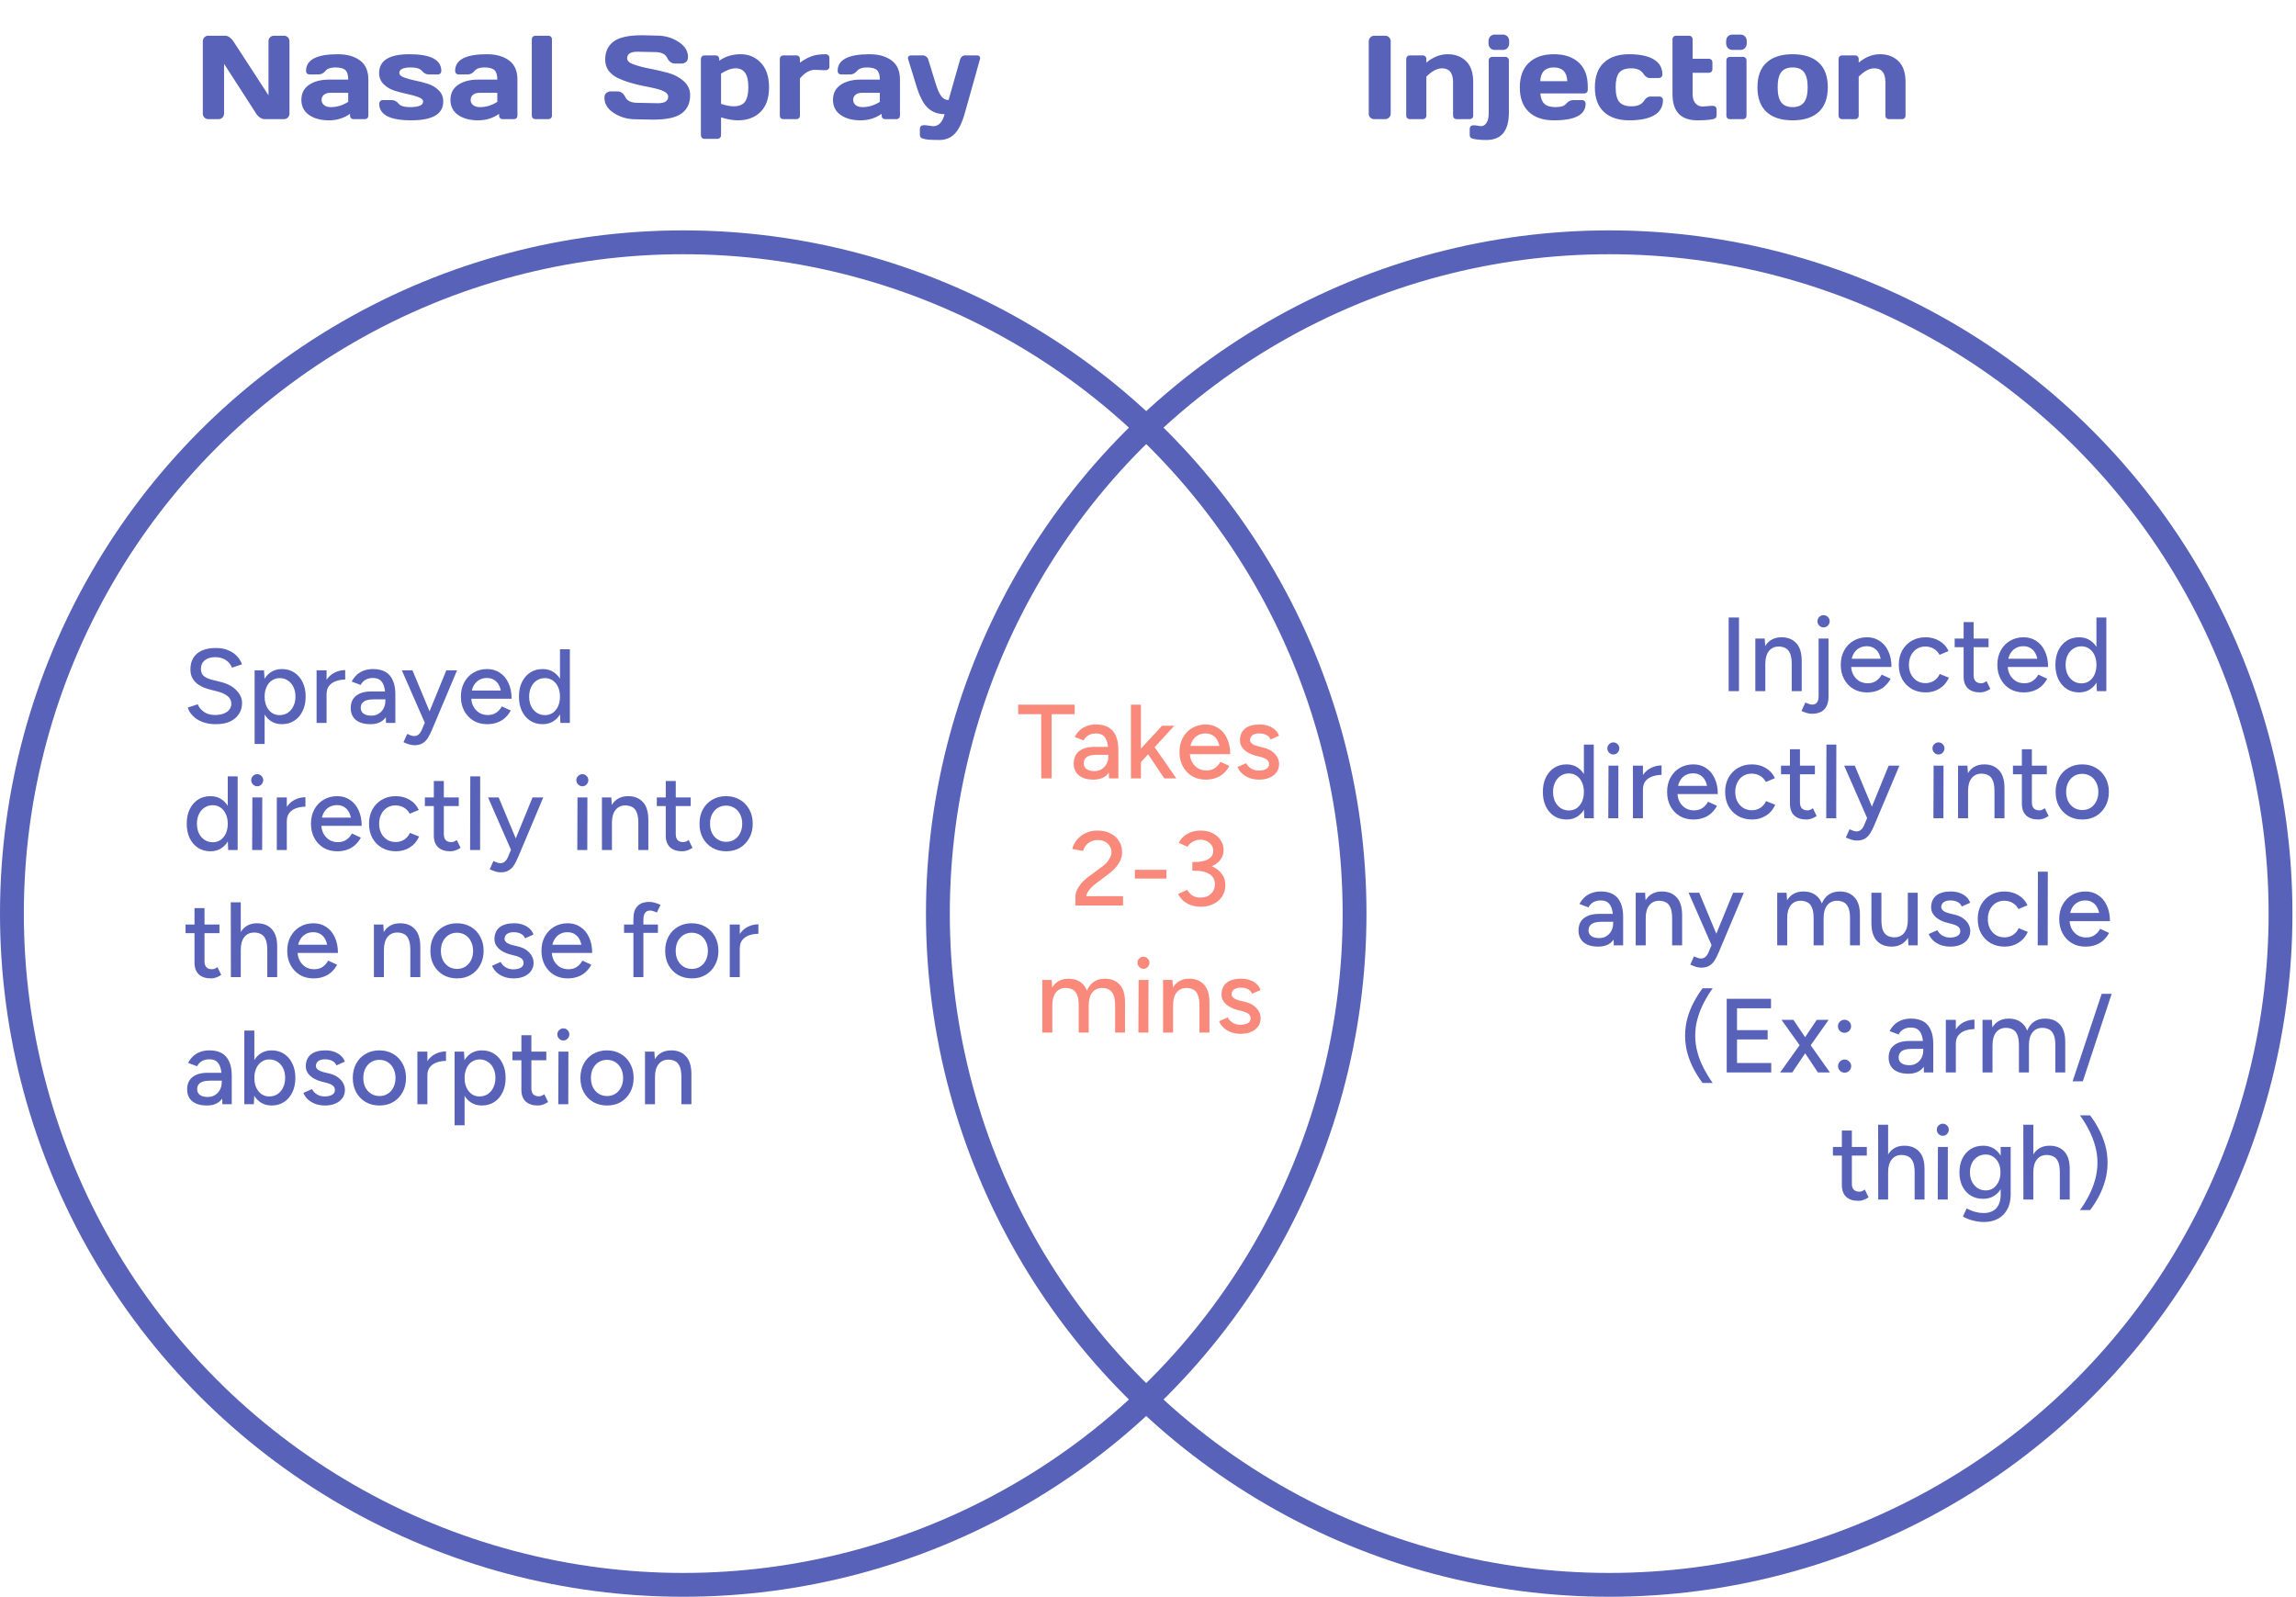 <svg width="289" height="201" viewBox="0 0 289 201" fill="none" xmlns="http://www.w3.org/2000/svg">
<path d="M27.172 91.159C26.678 91.159 26.227 91.102 25.821 90.987C25.424 90.872 25.075 90.717 24.775 90.523C24.483 90.32 24.241 90.095 24.046 89.848C23.852 89.6 23.715 89.34 23.636 89.066L24.894 88.656C25.026 89.018 25.278 89.331 25.649 89.596C26.02 89.861 26.474 89.998 27.013 90.007C27.666 90.007 28.179 89.879 28.549 89.623C28.929 89.358 29.119 89.009 29.119 88.576C29.119 88.179 28.956 87.857 28.629 87.609C28.302 87.353 27.87 87.159 27.331 87.027L26.258 86.749C25.834 86.634 25.446 86.47 25.093 86.258C24.748 86.046 24.475 85.777 24.271 85.451C24.068 85.124 23.967 84.731 23.967 84.272C23.967 83.424 24.241 82.762 24.788 82.285C25.344 81.808 26.143 81.57 27.185 81.57C27.786 81.57 28.307 81.667 28.748 81.861C29.19 82.047 29.552 82.294 29.834 82.603C30.126 82.912 30.333 83.252 30.457 83.623L29.198 84.046C29.048 83.649 28.792 83.331 28.43 83.093C28.068 82.846 27.622 82.722 27.093 82.722C26.536 82.722 26.095 82.855 25.768 83.119C25.45 83.384 25.291 83.746 25.291 84.206C25.291 84.594 25.415 84.894 25.662 85.106C25.918 85.309 26.258 85.464 26.682 85.57L27.755 85.835C28.62 86.046 29.287 86.4 29.755 86.894C30.232 87.38 30.47 87.914 30.47 88.497C30.47 89 30.342 89.455 30.086 89.861C29.839 90.258 29.468 90.576 28.973 90.815C28.488 91.044 27.887 91.159 27.172 91.159ZM32.05 93.649V84.378H33.229L33.308 85.596V93.649H32.05ZM35.48 91.159C34.924 91.159 34.439 91.013 34.024 90.722C33.617 90.43 33.304 90.024 33.083 89.503C32.862 88.982 32.752 88.378 32.752 87.689C32.752 86.991 32.862 86.386 33.083 85.874C33.304 85.353 33.617 84.947 34.024 84.656C34.439 84.364 34.924 84.219 35.48 84.219C36.072 84.219 36.593 84.364 37.043 84.656C37.494 84.947 37.843 85.353 38.09 85.874C38.346 86.386 38.474 86.991 38.474 87.689C38.474 88.378 38.346 88.982 38.09 89.503C37.843 90.024 37.494 90.43 37.043 90.722C36.593 91.013 36.072 91.159 35.48 91.159ZM35.176 90.02C35.573 90.02 35.922 89.923 36.222 89.728C36.522 89.525 36.756 89.252 36.924 88.907C37.101 88.554 37.189 88.148 37.189 87.689C37.189 87.23 37.105 86.828 36.937 86.484C36.77 86.13 36.536 85.857 36.236 85.662C35.935 85.459 35.587 85.358 35.189 85.358C34.827 85.358 34.5 85.459 34.209 85.662C33.926 85.857 33.706 86.13 33.547 86.484C33.388 86.837 33.308 87.239 33.308 87.689C33.308 88.148 33.388 88.554 33.547 88.907C33.706 89.252 33.926 89.525 34.209 89.728C34.492 89.923 34.814 90.02 35.176 90.02ZM40.616 87.437C40.616 86.722 40.753 86.139 41.027 85.689C41.3 85.239 41.654 84.903 42.086 84.682C42.519 84.462 42.974 84.351 43.45 84.351V85.543C43.053 85.543 42.673 85.605 42.312 85.729C41.958 85.843 41.667 86.038 41.437 86.311C41.217 86.576 41.106 86.938 41.106 87.397L40.616 87.437ZM39.848 91V84.378H41.106V91H39.848ZM48.585 91L48.492 87.543C48.483 87.058 48.426 86.656 48.32 86.338C48.214 86.011 48.05 85.764 47.83 85.596C47.609 85.428 47.313 85.344 46.942 85.344C46.598 85.344 46.293 85.415 46.028 85.556C45.772 85.698 45.56 85.918 45.393 86.219L44.267 85.795C44.426 85.495 44.624 85.225 44.863 84.987C45.11 84.749 45.406 84.563 45.75 84.431C46.103 84.289 46.505 84.219 46.956 84.219C47.582 84.219 48.103 84.338 48.518 84.576C48.933 84.815 49.242 85.172 49.446 85.649C49.657 86.117 49.763 86.7 49.763 87.397V91H48.585ZM46.638 91.159C45.852 91.159 45.238 90.982 44.797 90.629C44.364 90.267 44.148 89.768 44.148 89.132C44.148 88.453 44.373 87.936 44.823 87.583C45.273 87.221 45.909 87.04 46.73 87.04H48.942L48.955 88.033H47.075C46.465 88.033 46.033 88.13 45.777 88.325C45.529 88.51 45.406 88.77 45.406 89.106C45.406 89.415 45.525 89.658 45.764 89.835C46.002 90.002 46.329 90.086 46.744 90.086C47.106 90.086 47.415 90.002 47.671 89.835C47.936 89.667 48.139 89.446 48.28 89.172C48.43 88.89 48.505 88.576 48.505 88.232H49.114C49.114 89.132 48.907 89.848 48.492 90.377C48.077 90.898 47.459 91.159 46.638 91.159ZM52.154 93.808C51.96 93.808 51.744 93.773 51.505 93.702C51.276 93.631 51.038 93.539 50.79 93.424L51.254 92.391C51.448 92.479 51.616 92.545 51.757 92.589C51.907 92.633 52.026 92.656 52.115 92.656C52.336 92.656 52.521 92.594 52.671 92.47C52.83 92.347 52.958 92.174 53.055 91.954L53.823 90.139L56.181 84.378H57.532L54.393 91.821C54.225 92.227 54.048 92.581 53.863 92.881C53.678 93.181 53.448 93.41 53.174 93.57C52.909 93.728 52.569 93.808 52.154 93.808ZM53.479 91L50.578 84.378H51.916L54.313 90.126L54.697 91H53.479ZM61.311 91.159C60.666 91.159 60.097 91.013 59.602 90.722C59.108 90.422 58.719 90.011 58.437 89.49C58.154 88.969 58.013 88.369 58.013 87.689C58.013 87.009 58.154 86.409 58.437 85.888C58.719 85.367 59.108 84.96 59.602 84.669C60.106 84.369 60.68 84.219 61.324 84.219C61.925 84.219 62.455 84.373 62.914 84.682C63.382 84.983 63.744 85.415 64 85.98C64.265 86.537 64.397 87.194 64.397 87.954H63.139C63.139 87.389 63.068 86.912 62.927 86.523C62.786 86.135 62.574 85.843 62.291 85.649C62.017 85.446 61.682 85.344 61.285 85.344C60.887 85.344 60.538 85.442 60.238 85.636C59.947 85.821 59.717 86.091 59.55 86.444C59.391 86.788 59.311 87.212 59.311 87.715C59.311 88.183 59.404 88.59 59.589 88.934C59.775 89.269 60.022 89.534 60.331 89.728C60.649 89.914 61.006 90.007 61.404 90.007C61.836 90.007 62.194 89.905 62.477 89.702C62.768 89.499 62.998 89.239 63.165 88.921L64.291 89.437C64.106 89.781 63.872 90.086 63.589 90.351C63.315 90.607 62.984 90.806 62.596 90.947C62.216 91.088 61.788 91.159 61.311 91.159ZM58.834 87.954L58.848 86.921H63.695V87.954H58.834ZM70.538 91L70.485 89.768V81.729H71.73V91H70.538ZM68.313 91.159C67.713 91.159 67.187 91.013 66.737 90.722C66.295 90.43 65.947 90.024 65.691 89.503C65.443 88.982 65.32 88.378 65.32 87.689C65.32 86.991 65.443 86.386 65.691 85.874C65.947 85.353 66.295 84.947 66.737 84.656C67.187 84.364 67.713 84.219 68.313 84.219C68.869 84.219 69.351 84.364 69.757 84.656C70.172 84.947 70.49 85.353 70.71 85.874C70.931 86.386 71.041 86.991 71.041 87.689C71.041 88.378 70.931 88.982 70.71 89.503C70.49 90.024 70.172 90.43 69.757 90.722C69.351 91.013 68.869 91.159 68.313 91.159ZM68.604 90.02C68.975 90.02 69.302 89.923 69.585 89.728C69.867 89.525 70.088 89.252 70.247 88.907C70.406 88.554 70.485 88.148 70.485 87.689C70.485 87.23 70.406 86.828 70.247 86.484C70.088 86.13 69.867 85.857 69.585 85.662C69.302 85.459 68.971 85.358 68.591 85.358C68.203 85.358 67.858 85.459 67.558 85.662C67.258 85.857 67.024 86.13 66.856 86.484C66.688 86.828 66.605 87.23 66.605 87.689C66.605 88.148 66.688 88.554 66.856 88.907C67.033 89.252 67.271 89.525 67.571 89.728C67.872 89.923 68.216 90.02 68.604 90.02ZM28.722 107L28.669 105.768V97.729H29.914V107H28.722ZM26.497 107.159C25.896 107.159 25.371 107.013 24.921 106.722C24.479 106.43 24.13 106.024 23.874 105.503C23.627 104.982 23.503 104.378 23.503 103.689C23.503 102.991 23.627 102.386 23.874 101.874C24.13 101.353 24.479 100.947 24.921 100.656C25.371 100.364 25.896 100.219 26.497 100.219C27.053 100.219 27.534 100.364 27.94 100.656C28.355 100.947 28.673 101.353 28.894 101.874C29.115 102.386 29.225 102.991 29.225 103.689C29.225 104.378 29.115 104.982 28.894 105.503C28.673 106.024 28.355 106.43 27.94 106.722C27.534 107.013 27.053 107.159 26.497 107.159ZM26.788 106.02C27.159 106.02 27.485 105.923 27.768 105.729C28.051 105.525 28.271 105.252 28.43 104.907C28.589 104.554 28.669 104.148 28.669 103.689C28.669 103.23 28.589 102.828 28.43 102.484C28.271 102.13 28.051 101.857 27.768 101.662C27.485 101.459 27.154 101.358 26.775 101.358C26.386 101.358 26.042 101.459 25.742 101.662C25.441 101.857 25.207 102.13 25.04 102.484C24.872 102.828 24.788 103.23 24.788 103.689C24.788 104.148 24.872 104.554 25.04 104.907C25.216 105.252 25.455 105.525 25.755 105.729C26.055 105.923 26.399 106.02 26.788 106.02ZM31.74 107L31.767 100.378H33.011L32.998 107H31.74ZM32.376 98.974C32.173 98.974 31.996 98.899 31.846 98.749C31.696 98.59 31.621 98.409 31.621 98.206C31.621 97.994 31.696 97.817 31.846 97.676C31.996 97.526 32.173 97.451 32.376 97.451C32.588 97.451 32.764 97.526 32.906 97.676C33.056 97.817 33.131 97.994 33.131 98.206C33.131 98.409 33.056 98.59 32.906 98.749C32.764 98.899 32.588 98.974 32.376 98.974ZM35.611 103.437C35.611 102.722 35.748 102.139 36.021 101.689C36.295 101.239 36.648 100.903 37.081 100.682C37.513 100.462 37.968 100.351 38.445 100.351V101.543C38.048 101.543 37.668 101.605 37.306 101.729C36.953 101.843 36.661 102.038 36.432 102.311C36.211 102.576 36.101 102.938 36.101 103.397L35.611 103.437ZM34.842 107V100.378H36.101V107H34.842ZM42.44 107.159C41.795 107.159 41.226 107.013 40.731 106.722C40.237 106.422 39.848 106.011 39.566 105.49C39.283 104.969 39.142 104.369 39.142 103.689C39.142 103.009 39.283 102.409 39.566 101.888C39.848 101.367 40.237 100.96 40.731 100.669C41.235 100.369 41.809 100.219 42.453 100.219C43.054 100.219 43.583 100.373 44.043 100.682C44.511 100.982 44.873 101.415 45.129 101.98C45.394 102.537 45.526 103.194 45.526 103.954H44.268C44.268 103.389 44.197 102.912 44.056 102.523C43.915 102.135 43.703 101.843 43.42 101.649C43.146 101.446 42.811 101.345 42.413 101.345C42.016 101.345 41.667 101.442 41.367 101.636C41.076 101.821 40.846 102.091 40.678 102.444C40.52 102.788 40.44 103.212 40.44 103.715C40.44 104.183 40.533 104.589 40.718 104.934C40.904 105.269 41.151 105.534 41.46 105.729C41.778 105.914 42.135 106.007 42.533 106.007C42.965 106.007 43.323 105.905 43.605 105.702C43.897 105.499 44.127 105.238 44.294 104.921L45.42 105.437C45.235 105.781 45.001 106.086 44.718 106.351C44.444 106.607 44.113 106.806 43.725 106.947C43.345 107.088 42.917 107.159 42.44 107.159ZM39.963 103.954L39.977 102.921H44.824V103.954H39.963ZM49.839 107.159C49.177 107.159 48.59 107.013 48.078 106.722C47.566 106.422 47.164 106.011 46.873 105.49C46.59 104.969 46.449 104.369 46.449 103.689C46.449 103.009 46.59 102.409 46.873 101.888C47.164 101.367 47.561 100.96 48.065 100.669C48.577 100.369 49.159 100.219 49.813 100.219C50.457 100.219 51.036 100.369 51.548 100.669C52.069 100.969 52.457 101.397 52.713 101.954L51.574 102.431C51.407 102.104 51.164 101.848 50.846 101.662C50.537 101.477 50.179 101.384 49.773 101.384C49.376 101.384 49.023 101.481 48.714 101.676C48.404 101.87 48.162 102.144 47.985 102.497C47.809 102.841 47.72 103.239 47.72 103.689C47.72 104.139 47.809 104.536 47.985 104.881C48.162 105.225 48.409 105.499 48.727 105.702C49.045 105.896 49.402 105.993 49.8 105.993C50.206 105.993 50.568 105.892 50.886 105.689C51.203 105.477 51.442 105.194 51.601 104.841L52.753 105.305C52.497 105.887 52.109 106.342 51.588 106.669C51.075 106.996 50.493 107.159 49.839 107.159ZM56.687 107.159C56.025 107.159 55.512 106.991 55.15 106.656C54.788 106.311 54.607 105.821 54.607 105.185V98.311H55.865V105C55.865 105.327 55.945 105.578 56.104 105.755C56.272 105.923 56.51 106.007 56.819 106.007C56.907 106.007 57.005 105.989 57.111 105.954C57.217 105.918 57.344 105.848 57.495 105.742L57.971 106.722C57.742 106.872 57.521 106.982 57.309 107.053C57.106 107.124 56.899 107.159 56.687 107.159ZM53.481 101.464V100.378H57.746V101.464H53.481ZM59.172 107L59.198 97.729H60.443L60.43 107H59.172ZM63.006 109.808C62.812 109.808 62.596 109.773 62.357 109.702C62.128 109.631 61.889 109.539 61.642 109.424L62.106 108.391C62.3 108.479 62.468 108.545 62.609 108.589C62.759 108.634 62.878 108.656 62.967 108.656C63.187 108.656 63.373 108.594 63.523 108.47C63.682 108.347 63.81 108.174 63.907 107.954L64.675 106.139L67.033 100.378H68.384L65.245 107.821C65.077 108.227 64.9 108.581 64.715 108.881C64.529 109.181 64.3 109.411 64.026 109.569C63.761 109.728 63.421 109.808 63.006 109.808ZM64.331 107L61.43 100.378H62.768L65.165 106.126L65.549 107H64.331ZM72.664 107L72.691 100.378H73.936L73.922 107H72.664ZM73.3 98.974C73.097 98.974 72.92 98.899 72.77 98.749C72.62 98.59 72.545 98.409 72.545 98.206C72.545 97.994 72.62 97.817 72.77 97.676C72.92 97.526 73.097 97.451 73.3 97.451C73.512 97.451 73.688 97.526 73.83 97.676C73.98 97.817 74.055 97.994 74.055 98.206C74.055 98.409 73.98 98.59 73.83 98.749C73.688 98.899 73.512 98.974 73.3 98.974ZM75.766 107V100.378H76.945L77.025 101.596V107H75.766ZM80.349 107V103.609L81.607 103.212V107H80.349ZM80.349 103.609C80.349 103.009 80.278 102.554 80.137 102.245C80.005 101.927 79.815 101.707 79.568 101.583C79.329 101.459 79.051 101.393 78.733 101.384C78.195 101.384 77.775 101.574 77.475 101.954C77.175 102.333 77.025 102.868 77.025 103.556H76.482C76.482 102.859 76.583 102.263 76.786 101.768C76.989 101.265 77.281 100.881 77.66 100.616C78.049 100.351 78.513 100.219 79.051 100.219C79.846 100.219 80.468 100.466 80.919 100.96C81.378 101.446 81.607 102.197 81.607 103.212L80.349 103.609ZM85.879 107.159C85.217 107.159 84.705 106.991 84.343 106.656C83.981 106.311 83.8 105.821 83.8 105.185V98.311H85.058V105C85.058 105.327 85.138 105.578 85.297 105.755C85.464 105.923 85.703 106.007 86.012 106.007C86.1 106.007 86.197 105.989 86.303 105.954C86.409 105.918 86.537 105.848 86.687 105.742L87.164 106.722C86.934 106.872 86.714 106.982 86.502 107.053C86.299 107.124 86.091 107.159 85.879 107.159ZM82.674 101.464V100.378H86.939V101.464H82.674ZM91.411 107.159C90.757 107.159 90.174 107.013 89.662 106.722C89.159 106.422 88.762 106.011 88.47 105.49C88.188 104.969 88.046 104.369 88.046 103.689C88.046 103.009 88.188 102.409 88.47 101.888C88.753 101.367 89.146 100.96 89.649 100.669C90.161 100.369 90.74 100.219 91.384 100.219C92.046 100.219 92.629 100.369 93.132 100.669C93.636 100.96 94.029 101.367 94.311 101.888C94.603 102.409 94.748 103.009 94.748 103.689C94.748 104.369 94.603 104.969 94.311 105.49C94.029 106.011 93.636 106.422 93.132 106.722C92.638 107.013 92.064 107.159 91.411 107.159ZM91.411 105.967C91.808 105.967 92.157 105.87 92.457 105.676C92.757 105.481 92.991 105.216 93.159 104.881C93.335 104.536 93.424 104.139 93.424 103.689C93.424 103.247 93.335 102.854 93.159 102.51C92.991 102.166 92.753 101.896 92.444 101.702C92.135 101.508 91.781 101.411 91.384 101.411C90.996 101.411 90.647 101.508 90.338 101.702C90.038 101.896 89.799 102.166 89.623 102.51C89.455 102.846 89.371 103.239 89.371 103.689C89.371 104.13 89.455 104.523 89.623 104.868C89.799 105.212 90.042 105.481 90.351 105.676C90.66 105.87 91.013 105.967 91.411 105.967ZM26.563 123.159C25.901 123.159 25.389 122.991 25.026 122.656C24.664 122.311 24.483 121.821 24.483 121.185V114.311H25.742V121C25.742 121.327 25.821 121.578 25.98 121.755C26.148 121.923 26.386 122.007 26.695 122.007C26.784 122.007 26.881 121.989 26.987 121.954C27.093 121.918 27.221 121.848 27.371 121.742L27.848 122.722C27.618 122.872 27.397 122.982 27.185 123.053C26.982 123.124 26.775 123.159 26.563 123.159ZM23.358 117.464V116.378H27.622V117.464H23.358ZM29.061 123L29.048 113.583H30.306V123H29.061ZM33.644 123V119.609L34.889 119.212V123H33.644ZM33.644 119.609C33.644 119.009 33.573 118.554 33.432 118.245C33.291 117.927 33.096 117.707 32.849 117.583C32.611 117.459 32.337 117.393 32.028 117.384C31.48 117.384 31.057 117.574 30.756 117.954C30.456 118.333 30.306 118.868 30.306 119.556H29.776C29.776 118.859 29.878 118.263 30.081 117.768C30.284 117.265 30.575 116.881 30.955 116.616C31.344 116.351 31.803 116.219 32.333 116.219C33.136 116.219 33.763 116.466 34.213 116.96C34.672 117.446 34.898 118.197 34.889 119.212L33.644 119.609ZM39.452 123.159C38.808 123.159 38.238 123.013 37.744 122.722C37.249 122.422 36.861 122.011 36.578 121.49C36.295 120.969 36.154 120.369 36.154 119.689C36.154 119.009 36.295 118.409 36.578 117.888C36.861 117.367 37.249 116.96 37.744 116.669C38.247 116.369 38.821 116.219 39.465 116.219C40.066 116.219 40.596 116.373 41.055 116.682C41.523 116.982 41.885 117.415 42.141 117.98C42.406 118.537 42.538 119.194 42.538 119.954H41.28C41.28 119.389 41.209 118.912 41.068 118.523C40.927 118.135 40.715 117.843 40.432 117.649C40.159 117.446 39.823 117.345 39.426 117.345C39.028 117.345 38.68 117.442 38.379 117.636C38.088 117.821 37.858 118.091 37.691 118.444C37.532 118.788 37.452 119.212 37.452 119.715C37.452 120.183 37.545 120.589 37.73 120.934C37.916 121.269 38.163 121.534 38.472 121.729C38.79 121.914 39.148 122.007 39.545 122.007C39.977 122.007 40.335 121.905 40.618 121.702C40.909 121.499 41.139 121.238 41.306 120.921L42.432 121.437C42.247 121.781 42.013 122.086 41.73 122.351C41.456 122.607 41.125 122.806 40.737 122.947C40.357 123.088 39.929 123.159 39.452 123.159ZM36.975 119.954L36.989 118.921H41.836V119.954H36.975ZM47.065 123V116.378H48.244L48.324 117.596V123H47.065ZM51.648 123V119.609L52.906 119.212V123H51.648ZM51.648 119.609C51.648 119.009 51.577 118.554 51.436 118.245C51.304 117.927 51.114 117.707 50.867 117.583C50.628 117.459 50.35 117.393 50.032 117.384C49.493 117.384 49.074 117.574 48.774 117.954C48.474 118.333 48.324 118.868 48.324 119.556H47.781C47.781 118.859 47.882 118.263 48.085 117.768C48.288 117.265 48.58 116.881 48.959 116.616C49.348 116.351 49.811 116.219 50.35 116.219C51.145 116.219 51.767 116.466 52.218 116.96C52.677 117.446 52.906 118.197 52.906 119.212L51.648 119.609ZM57.536 123.159C56.882 123.159 56.3 123.013 55.788 122.722C55.284 122.422 54.887 122.011 54.596 121.49C54.313 120.969 54.172 120.369 54.172 119.689C54.172 119.009 54.313 118.409 54.596 117.888C54.878 117.367 55.271 116.96 55.774 116.669C56.286 116.369 56.865 116.219 57.509 116.219C58.172 116.219 58.754 116.369 59.258 116.669C59.761 116.96 60.154 117.367 60.436 117.888C60.728 118.409 60.873 119.009 60.873 119.689C60.873 120.369 60.728 120.969 60.436 121.49C60.154 122.011 59.761 122.422 59.258 122.722C58.763 123.013 58.189 123.159 57.536 123.159ZM57.536 121.967C57.933 121.967 58.282 121.87 58.582 121.676C58.882 121.481 59.116 121.216 59.284 120.881C59.461 120.536 59.549 120.139 59.549 119.689C59.549 119.247 59.461 118.854 59.284 118.51C59.116 118.166 58.878 117.896 58.569 117.702C58.26 117.508 57.907 117.411 57.509 117.411C57.121 117.411 56.772 117.508 56.463 117.702C56.163 117.896 55.924 118.166 55.748 118.51C55.58 118.846 55.496 119.239 55.496 119.689C55.496 120.13 55.58 120.523 55.748 120.868C55.924 121.212 56.167 121.481 56.476 121.676C56.785 121.87 57.139 121.967 57.536 121.967ZM64.673 123.159C64.205 123.159 63.785 123.088 63.414 122.947C63.052 122.806 62.743 122.616 62.487 122.377C62.24 122.139 62.055 121.87 61.931 121.57L63.017 121.093C63.158 121.366 63.37 121.592 63.653 121.768C63.935 121.936 64.249 122.02 64.593 122.02C64.973 122.02 65.286 121.954 65.534 121.821C65.781 121.68 65.904 121.481 65.904 121.225C65.904 120.978 65.812 120.784 65.626 120.642C65.441 120.501 65.171 120.386 64.818 120.298L64.196 120.139C63.578 119.971 63.096 119.72 62.752 119.384C62.408 119.049 62.236 118.669 62.236 118.245C62.236 117.601 62.443 117.102 62.858 116.749C63.282 116.395 63.9 116.219 64.712 116.219C65.11 116.219 65.472 116.276 65.798 116.391C66.134 116.506 66.416 116.669 66.646 116.881C66.885 117.093 67.052 117.345 67.149 117.636L66.09 118.113C65.984 117.848 65.803 117.654 65.547 117.53C65.291 117.406 64.99 117.345 64.646 117.345C64.293 117.345 64.015 117.42 63.812 117.57C63.609 117.72 63.507 117.932 63.507 118.205C63.507 118.356 63.591 118.501 63.759 118.642C63.935 118.775 64.191 118.885 64.527 118.974L65.242 119.146C65.675 119.252 66.032 119.415 66.315 119.636C66.597 119.848 66.809 120.091 66.951 120.364C67.092 120.629 67.163 120.907 67.163 121.199C67.163 121.596 67.052 121.945 66.832 122.245C66.62 122.536 66.324 122.762 65.944 122.921C65.573 123.079 65.149 123.159 64.673 123.159ZM71.451 123.159C70.807 123.159 70.237 123.013 69.743 122.722C69.249 122.422 68.86 122.011 68.577 121.49C68.295 120.969 68.154 120.369 68.154 119.689C68.154 119.009 68.295 118.409 68.577 117.888C68.86 117.367 69.249 116.96 69.743 116.669C70.246 116.369 70.82 116.219 71.465 116.219C72.065 116.219 72.595 116.373 73.054 116.682C73.522 116.982 73.884 117.415 74.14 117.98C74.405 118.537 74.537 119.194 74.537 119.954H73.279C73.279 119.389 73.209 118.912 73.067 118.523C72.926 118.135 72.714 117.843 72.432 117.649C72.158 117.446 71.822 117.345 71.425 117.345C71.028 117.345 70.679 117.442 70.379 117.636C70.087 117.821 69.858 118.091 69.69 118.444C69.531 118.788 69.452 119.212 69.452 119.715C69.452 120.183 69.544 120.589 69.73 120.934C69.915 121.269 70.162 121.534 70.471 121.729C70.789 121.914 71.147 122.007 71.544 122.007C71.977 122.007 72.335 121.905 72.617 121.702C72.908 121.499 73.138 121.238 73.306 120.921L74.432 121.437C74.246 121.781 74.012 122.086 73.73 122.351C73.456 122.607 73.125 122.806 72.736 122.947C72.357 123.088 71.928 123.159 71.451 123.159ZM68.975 119.954L68.988 118.921H73.836V119.954H68.975ZM79.727 123V115.649C79.727 114.952 79.895 114.426 80.23 114.073C80.566 113.711 81.073 113.53 81.753 113.53C81.956 113.53 82.177 113.565 82.415 113.636C82.654 113.698 82.897 113.786 83.144 113.901L82.68 114.868C82.495 114.779 82.332 114.718 82.19 114.682C82.058 114.638 81.943 114.616 81.846 114.616C81.555 114.616 81.338 114.713 81.197 114.907C81.056 115.093 80.985 115.384 80.985 115.782V123H79.727ZM78.548 117.424V116.378H82.813V117.424H78.548ZM87.091 123.159C86.437 123.159 85.854 123.013 85.342 122.722C84.839 122.422 84.442 122.011 84.15 121.49C83.868 120.969 83.727 120.369 83.727 119.689C83.727 119.009 83.868 118.409 84.15 117.888C84.433 117.367 84.826 116.96 85.329 116.669C85.841 116.369 86.419 116.219 87.064 116.219C87.726 116.219 88.309 116.369 88.812 116.669C89.316 116.96 89.709 117.367 89.991 117.888C90.283 118.409 90.428 119.009 90.428 119.689C90.428 120.369 90.283 120.969 89.991 121.49C89.709 122.011 89.316 122.422 88.812 122.722C88.318 123.013 87.744 123.159 87.091 123.159ZM87.091 121.967C87.488 121.967 87.837 121.87 88.137 121.676C88.437 121.481 88.671 121.216 88.839 120.881C89.016 120.536 89.104 120.139 89.104 119.689C89.104 119.247 89.016 118.854 88.839 118.51C88.671 118.166 88.433 117.896 88.124 117.702C87.815 117.508 87.462 117.411 87.064 117.411C86.676 117.411 86.327 117.508 86.018 117.702C85.718 117.896 85.479 118.166 85.303 118.51C85.135 118.846 85.051 119.239 85.051 119.689C85.051 120.13 85.135 120.523 85.303 120.868C85.479 121.212 85.722 121.481 86.031 121.676C86.34 121.87 86.693 121.967 87.091 121.967ZM92.625 119.437C92.625 118.722 92.762 118.139 93.035 117.689C93.309 117.239 93.662 116.903 94.095 116.682C94.528 116.462 94.982 116.351 95.459 116.351V117.543C95.062 117.543 94.682 117.605 94.32 117.729C93.967 117.843 93.676 118.038 93.446 118.311C93.225 118.576 93.115 118.938 93.115 119.397L92.625 119.437ZM91.857 123V116.378H93.115V123H91.857ZM27.993 139L27.901 135.543C27.892 135.057 27.834 134.656 27.728 134.338C27.622 134.011 27.459 133.764 27.238 133.596C27.018 133.428 26.722 133.345 26.351 133.345C26.006 133.345 25.702 133.415 25.437 133.556C25.181 133.698 24.969 133.918 24.801 134.219L23.675 133.795C23.834 133.495 24.033 133.225 24.271 132.987C24.519 132.749 24.814 132.563 25.159 132.431C25.512 132.289 25.914 132.219 26.364 132.219C26.991 132.219 27.512 132.338 27.927 132.576C28.342 132.815 28.651 133.172 28.854 133.649C29.066 134.117 29.172 134.7 29.172 135.397V139H27.993ZM26.046 139.159C25.26 139.159 24.647 138.982 24.205 138.629C23.773 138.267 23.556 137.768 23.556 137.132C23.556 136.453 23.781 135.936 24.232 135.583C24.682 135.221 25.318 135.04 26.139 135.04H28.351L28.364 136.033H26.483C25.874 136.033 25.441 136.13 25.185 136.325C24.938 136.51 24.814 136.77 24.814 137.106C24.814 137.415 24.934 137.658 25.172 137.834C25.41 138.002 25.737 138.086 26.152 138.086C26.514 138.086 26.823 138.002 27.079 137.834C27.344 137.667 27.547 137.446 27.689 137.172C27.839 136.89 27.914 136.576 27.914 136.232H28.523C28.523 137.132 28.316 137.848 27.901 138.377C27.485 138.898 26.867 139.159 26.046 139.159ZM30.755 139V129.729H32.013V137.768L31.947 139H30.755ZM34.185 139.159C33.629 139.159 33.144 139.013 32.729 138.722C32.322 138.43 32.009 138.024 31.788 137.503C31.567 136.982 31.457 136.378 31.457 135.689C31.457 134.991 31.567 134.386 31.788 133.874C32.009 133.353 32.322 132.947 32.729 132.656C33.144 132.364 33.629 132.219 34.185 132.219C34.777 132.219 35.298 132.364 35.748 132.656C36.199 132.947 36.547 133.353 36.795 133.874C37.051 134.386 37.179 134.991 37.179 135.689C37.179 136.378 37.051 136.982 36.795 137.503C36.547 138.024 36.199 138.43 35.748 138.722C35.298 139.013 34.777 139.159 34.185 139.159ZM33.881 138.02C34.278 138.02 34.627 137.923 34.927 137.729C35.227 137.525 35.462 137.252 35.629 136.907C35.806 136.554 35.894 136.148 35.894 135.689C35.894 135.23 35.81 134.828 35.642 134.484C35.475 134.13 35.241 133.857 34.941 133.662C34.64 133.459 34.291 133.358 33.894 133.358C33.532 133.358 33.205 133.459 32.914 133.662C32.632 133.857 32.411 134.13 32.252 134.484C32.093 134.837 32.013 135.239 32.013 135.689C32.013 136.148 32.093 136.554 32.252 136.907C32.411 137.252 32.632 137.525 32.914 137.729C33.197 137.923 33.519 138.02 33.881 138.02ZM40.925 139.159C40.457 139.159 40.038 139.088 39.667 138.947C39.305 138.806 38.996 138.616 38.74 138.377C38.493 138.139 38.307 137.87 38.184 137.57L39.27 137.093C39.411 137.366 39.623 137.592 39.906 137.768C40.188 137.936 40.502 138.02 40.846 138.02C41.225 138.02 41.539 137.954 41.786 137.821C42.033 137.68 42.157 137.481 42.157 137.225C42.157 136.978 42.064 136.784 41.879 136.642C41.694 136.501 41.424 136.386 41.071 136.298L40.449 136.139C39.83 135.971 39.349 135.72 39.005 135.384C38.66 135.049 38.488 134.669 38.488 134.245C38.488 133.601 38.696 133.102 39.111 132.749C39.535 132.395 40.153 132.219 40.965 132.219C41.362 132.219 41.724 132.276 42.051 132.391C42.387 132.506 42.669 132.669 42.899 132.881C43.137 133.093 43.305 133.345 43.402 133.636L42.343 134.113C42.237 133.848 42.056 133.654 41.8 133.53C41.543 133.406 41.243 133.345 40.899 133.345C40.546 133.345 40.267 133.42 40.064 133.57C39.861 133.72 39.76 133.932 39.76 134.205C39.76 134.356 39.844 134.501 40.011 134.642C40.188 134.775 40.444 134.885 40.78 134.974L41.495 135.146C41.928 135.252 42.285 135.415 42.568 135.636C42.85 135.848 43.062 136.091 43.203 136.364C43.345 136.629 43.415 136.907 43.415 137.199C43.415 137.596 43.305 137.945 43.084 138.245C42.872 138.536 42.577 138.762 42.197 138.921C41.826 139.079 41.402 139.159 40.925 139.159ZM47.77 139.159C47.117 139.159 46.534 139.013 46.022 138.722C45.519 138.422 45.121 138.011 44.83 137.49C44.548 136.969 44.406 136.369 44.406 135.689C44.406 135.009 44.548 134.409 44.83 133.888C45.113 133.367 45.506 132.96 46.009 132.669C46.521 132.369 47.099 132.219 47.744 132.219C48.406 132.219 48.989 132.369 49.492 132.669C49.996 132.96 50.389 133.367 50.671 133.888C50.962 134.409 51.108 135.009 51.108 135.689C51.108 136.369 50.962 136.969 50.671 137.49C50.389 138.011 49.996 138.422 49.492 138.722C48.998 139.013 48.424 139.159 47.77 139.159ZM47.77 137.967C48.168 137.967 48.517 137.87 48.817 137.676C49.117 137.481 49.351 137.216 49.519 136.881C49.695 136.536 49.784 136.139 49.784 135.689C49.784 135.247 49.695 134.854 49.519 134.51C49.351 134.166 49.113 133.896 48.803 133.702C48.495 133.508 48.141 133.411 47.744 133.411C47.355 133.411 47.007 133.508 46.698 133.702C46.397 133.896 46.159 134.166 45.982 134.51C45.815 134.846 45.731 135.239 45.731 135.689C45.731 136.13 45.815 136.523 45.982 136.868C46.159 137.212 46.402 137.481 46.711 137.676C47.02 137.87 47.373 137.967 47.77 137.967ZM53.305 135.437C53.305 134.722 53.441 134.139 53.715 133.689C53.989 133.239 54.342 132.903 54.775 132.682C55.208 132.462 55.662 132.351 56.139 132.351V133.543C55.742 133.543 55.362 133.605 55 133.729C54.647 133.843 54.355 134.038 54.126 134.311C53.905 134.576 53.795 134.938 53.795 135.397L53.305 135.437ZM52.536 139V132.378H53.795V139H52.536ZM57.22 141.649V132.378H58.399L58.478 133.596V141.649H57.22ZM60.651 139.159C60.094 139.159 59.609 139.013 59.194 138.722C58.788 138.43 58.474 138.024 58.253 137.503C58.033 136.982 57.922 136.378 57.922 135.689C57.922 134.991 58.033 134.386 58.253 133.874C58.474 133.353 58.788 132.947 59.194 132.656C59.609 132.364 60.094 132.219 60.651 132.219C61.242 132.219 61.763 132.364 62.214 132.656C62.664 132.947 63.013 133.353 63.26 133.874C63.516 134.386 63.644 134.991 63.644 135.689C63.644 136.378 63.516 136.982 63.26 137.503C63.013 138.024 62.664 138.43 62.214 138.722C61.763 139.013 61.242 139.159 60.651 139.159ZM60.346 138.02C60.743 138.02 61.092 137.923 61.392 137.729C61.693 137.525 61.926 137.252 62.094 136.907C62.271 136.554 62.359 136.148 62.359 135.689C62.359 135.23 62.275 134.828 62.108 134.484C61.94 134.13 61.706 133.857 61.406 133.662C61.105 133.459 60.757 133.358 60.359 133.358C59.997 133.358 59.67 133.459 59.379 133.662C59.097 133.857 58.876 134.13 58.717 134.484C58.558 134.837 58.478 135.239 58.478 135.689C58.478 136.148 58.558 136.554 58.717 136.907C58.876 137.252 59.097 137.525 59.379 137.729C59.662 137.923 59.984 138.02 60.346 138.02ZM67.707 139.159C67.044 139.159 66.532 138.991 66.17 138.656C65.808 138.311 65.627 137.821 65.627 137.185V130.311H66.885V137C66.885 137.327 66.965 137.578 67.124 137.755C67.292 137.923 67.53 138.007 67.839 138.007C67.927 138.007 68.025 137.989 68.13 137.954C68.237 137.918 68.365 137.848 68.515 137.742L68.991 138.722C68.762 138.872 68.541 138.982 68.329 139.053C68.126 139.124 67.919 139.159 67.707 139.159ZM64.501 133.464V132.378H68.766V133.464H64.501ZM70.271 139L70.298 132.378H71.543L71.529 139H70.271ZM70.907 130.974C70.704 130.974 70.527 130.899 70.377 130.749C70.227 130.59 70.152 130.409 70.152 130.206C70.152 129.994 70.227 129.817 70.377 129.676C70.527 129.526 70.704 129.451 70.907 129.451C71.119 129.451 71.296 129.526 71.437 129.676C71.587 129.817 71.662 129.994 71.662 130.206C71.662 130.409 71.587 130.59 71.437 130.749C71.296 130.899 71.119 130.974 70.907 130.974ZM76.42 139.159C75.766 139.159 75.184 139.013 74.671 138.722C74.168 138.422 73.771 138.011 73.48 137.49C73.197 136.969 73.056 136.369 73.056 135.689C73.056 135.009 73.197 134.409 73.48 133.888C73.762 133.367 74.155 132.96 74.658 132.669C75.17 132.369 75.749 132.219 76.393 132.219C77.056 132.219 77.638 132.369 78.142 132.669C78.645 132.96 79.038 133.367 79.32 133.888C79.612 134.409 79.757 135.009 79.757 135.689C79.757 136.369 79.612 136.969 79.32 137.49C79.038 138.011 78.645 138.422 78.142 138.722C77.647 139.013 77.073 139.159 76.42 139.159ZM76.42 137.967C76.817 137.967 77.166 137.87 77.466 137.676C77.766 137.481 78 137.216 78.168 136.881C78.345 136.536 78.433 136.139 78.433 135.689C78.433 135.247 78.345 134.854 78.168 134.51C78 134.166 77.762 133.896 77.453 133.702C77.144 133.508 76.791 133.411 76.393 133.411C76.005 133.411 75.656 133.508 75.347 133.702C75.047 133.896 74.808 134.166 74.632 134.51C74.464 134.846 74.38 135.239 74.38 135.689C74.38 136.13 74.464 136.523 74.632 136.868C74.808 137.212 75.051 137.481 75.36 137.676C75.669 137.87 76.022 137.967 76.42 137.967ZM81.186 139V132.378H82.365L82.444 133.596V139H81.186ZM85.769 139V135.609L87.027 135.212V139H85.769ZM85.769 135.609C85.769 135.009 85.698 134.554 85.557 134.245C85.424 133.927 85.234 133.707 84.987 133.583C84.749 133.459 84.471 133.393 84.153 133.384C83.614 133.384 83.195 133.574 82.894 133.954C82.594 134.333 82.444 134.868 82.444 135.556H81.901C81.901 134.859 82.003 134.263 82.206 133.768C82.409 133.265 82.7 132.881 83.08 132.616C83.468 132.351 83.932 132.219 84.471 132.219C85.265 132.219 85.888 132.466 86.338 132.96C86.797 133.446 87.027 134.197 87.027 135.212L85.769 135.609Z" fill="#5762B8"/>
<path d="M131.06 97.979V89.476H132.371V97.979H131.06ZM128.16 89.9V88.707H135.272V89.9H128.16ZM139.59 97.979L139.498 94.522C139.489 94.036 139.432 93.635 139.326 93.317C139.22 92.99 139.056 92.743 138.836 92.575C138.615 92.407 138.319 92.323 137.948 92.323C137.604 92.323 137.299 92.394 137.034 92.535C136.778 92.677 136.566 92.897 136.398 93.197L135.273 92.774C135.432 92.473 135.63 92.204 135.869 91.966C136.116 91.727 136.412 91.542 136.756 91.409C137.109 91.268 137.511 91.198 137.961 91.198C138.588 91.198 139.109 91.317 139.524 91.555C139.939 91.793 140.248 92.151 140.451 92.628C140.663 93.096 140.769 93.679 140.769 94.376V97.979H139.59ZM137.643 98.138C136.858 98.138 136.244 97.961 135.802 97.608C135.37 97.246 135.153 96.747 135.153 96.111C135.153 95.431 135.379 94.915 135.829 94.562C136.279 94.2 136.915 94.019 137.736 94.019H139.948L139.961 95.012H138.081C137.471 95.012 137.039 95.109 136.783 95.303C136.535 95.489 136.412 95.749 136.412 96.085C136.412 96.394 136.531 96.637 136.769 96.813C137.008 96.981 137.334 97.065 137.749 97.065C138.111 97.065 138.421 96.981 138.677 96.813C138.941 96.645 139.145 96.425 139.286 96.151C139.436 95.868 139.511 95.555 139.511 95.211H140.12C140.12 96.111 139.913 96.826 139.498 97.356C139.083 97.877 138.465 98.138 137.643 98.138ZM143.571 95.979L142.789 95.118L146.273 91.356H147.809L143.571 95.979ZM142.352 97.979V88.707H143.611V97.979H142.352ZM146.551 97.979L144.114 94.35L144.935 93.476L148.061 97.979H146.551ZM151.761 98.138C151.116 98.138 150.547 97.992 150.052 97.701C149.558 97.4 149.169 96.99 148.887 96.469C148.604 95.948 148.463 95.347 148.463 94.668C148.463 93.988 148.604 93.387 148.887 92.866C149.169 92.345 149.558 91.939 150.052 91.648C150.555 91.348 151.129 91.198 151.774 91.198C152.374 91.198 152.904 91.352 153.363 91.661C153.831 91.961 154.193 92.394 154.449 92.959C154.714 93.515 154.847 94.173 154.847 94.933H153.589C153.589 94.367 153.518 93.891 153.377 93.502C153.235 93.114 153.023 92.822 152.741 92.628C152.467 92.425 152.132 92.323 151.734 92.323C151.337 92.323 150.988 92.42 150.688 92.615C150.397 92.8 150.167 93.069 149.999 93.423C149.84 93.767 149.761 94.191 149.761 94.694C149.761 95.162 149.854 95.568 150.039 95.913C150.224 96.248 150.472 96.513 150.781 96.707C151.099 96.893 151.456 96.985 151.853 96.985C152.286 96.985 152.644 96.884 152.926 96.681C153.218 96.478 153.447 96.217 153.615 95.899L154.741 96.416C154.555 96.76 154.321 97.065 154.039 97.33C153.765 97.586 153.434 97.784 153.045 97.926C152.666 98.067 152.238 98.138 151.761 98.138ZM149.284 94.933L149.297 93.899H154.145V94.933H149.284ZM158.511 98.138C158.043 98.138 157.624 98.067 157.253 97.926C156.891 97.784 156.582 97.595 156.326 97.356C156.078 97.118 155.893 96.849 155.769 96.548L156.856 96.072C156.997 96.345 157.209 96.57 157.491 96.747C157.774 96.915 158.087 96.999 158.432 96.999C158.811 96.999 159.125 96.932 159.372 96.8C159.619 96.659 159.743 96.46 159.743 96.204C159.743 95.957 159.65 95.763 159.465 95.621C159.279 95.48 159.01 95.365 158.657 95.277L158.034 95.118C157.416 94.95 156.935 94.698 156.591 94.363C156.246 94.027 156.074 93.648 156.074 93.224C156.074 92.579 156.282 92.081 156.697 91.727C157.12 91.374 157.738 91.198 158.551 91.198C158.948 91.198 159.31 91.255 159.637 91.37C159.972 91.484 160.255 91.648 160.485 91.86C160.723 92.072 160.891 92.323 160.988 92.615L159.928 93.091C159.822 92.827 159.641 92.632 159.385 92.509C159.129 92.385 158.829 92.323 158.485 92.323C158.131 92.323 157.853 92.398 157.65 92.548C157.447 92.698 157.346 92.91 157.346 93.184C157.346 93.334 157.429 93.48 157.597 93.621C157.774 93.754 158.03 93.864 158.365 93.952L159.081 94.125C159.513 94.231 159.871 94.394 160.153 94.615C160.436 94.826 160.648 95.069 160.789 95.343C160.93 95.608 161.001 95.886 161.001 96.177C161.001 96.575 160.891 96.924 160.67 97.224C160.458 97.515 160.162 97.74 159.783 97.899C159.412 98.058 158.988 98.138 158.511 98.138ZM136.643 113.396L135.358 112.932C135.358 112.659 135.42 112.376 135.544 112.085C135.676 111.785 135.862 111.489 136.1 111.197C136.347 110.906 136.639 110.637 136.974 110.389L138.762 109.065C138.974 108.915 139.164 108.743 139.332 108.548C139.508 108.345 139.645 108.138 139.742 107.926C139.848 107.705 139.901 107.489 139.901 107.277C139.901 106.994 139.831 106.738 139.689 106.509C139.548 106.27 139.349 106.085 139.093 105.952C138.837 105.811 138.533 105.741 138.179 105.741C137.844 105.741 137.548 105.807 137.292 105.939C137.045 106.063 136.837 106.231 136.67 106.443C136.502 106.654 136.383 106.88 136.312 107.118L134.974 106.866C135.071 106.46 135.261 106.081 135.544 105.727C135.826 105.374 136.188 105.092 136.63 104.88C137.071 104.659 137.57 104.549 138.126 104.549C138.762 104.549 139.31 104.668 139.769 104.906C140.237 105.136 140.599 105.458 140.855 105.873C141.111 106.279 141.239 106.747 141.239 107.277C141.239 107.789 141.098 108.261 140.815 108.694C140.541 109.127 140.144 109.546 139.623 109.952L137.968 111.197C137.711 111.383 137.482 111.586 137.279 111.807C137.076 112.027 136.917 112.27 136.802 112.535C136.696 112.791 136.643 113.078 136.643 113.396ZM135.358 113.979V112.932L136.338 112.813H141.358V113.979H135.358ZM142.848 110.588V109.489H146.821V110.588H142.848ZM151.179 114.138C150.702 114.138 150.27 114.067 149.881 113.926C149.493 113.785 149.166 113.59 148.901 113.343C148.636 113.096 148.433 112.826 148.292 112.535L149.418 112.019C149.506 112.142 149.616 112.283 149.749 112.442C149.881 112.592 150.058 112.721 150.279 112.826C150.499 112.932 150.773 112.985 151.1 112.985C151.656 112.985 152.098 112.826 152.424 112.509C152.76 112.191 152.928 111.789 152.928 111.303C152.928 110.941 152.83 110.637 152.636 110.389C152.442 110.133 152.155 109.939 151.775 109.807C151.404 109.674 150.95 109.608 150.411 109.608H150.08V108.628H150.385C150.932 108.628 151.435 108.69 151.894 108.813C152.362 108.937 152.773 109.122 153.126 109.37C153.479 109.608 153.753 109.899 153.947 110.244C154.142 110.588 154.239 110.981 154.239 111.423C154.239 111.97 154.098 112.451 153.815 112.866C153.541 113.272 153.17 113.586 152.702 113.807C152.243 114.027 151.736 114.138 151.179 114.138ZM150.08 109.449V108.509H150.411C151.135 108.509 151.7 108.385 152.106 108.138C152.513 107.891 152.716 107.542 152.716 107.092C152.716 106.835 152.645 106.606 152.504 106.403C152.371 106.191 152.181 106.023 151.934 105.9C151.696 105.767 151.409 105.701 151.073 105.701C150.861 105.701 150.654 105.736 150.451 105.807C150.257 105.869 150.076 105.966 149.908 106.098C149.74 106.222 149.594 106.385 149.471 106.588L148.385 106.098C148.535 105.771 148.747 105.493 149.02 105.264C149.294 105.034 149.612 104.858 149.974 104.734C150.336 104.61 150.72 104.549 151.126 104.549C151.683 104.549 152.177 104.655 152.61 104.866C153.042 105.078 153.382 105.37 153.63 105.741C153.886 106.111 154.014 106.531 154.014 106.999C154.014 107.396 153.917 107.749 153.722 108.058C153.537 108.359 153.276 108.615 152.941 108.827C152.605 109.03 152.217 109.184 151.775 109.29C151.343 109.396 150.875 109.449 150.371 109.449H150.08ZM131.197 129.979V123.356H132.375L132.455 124.575V129.979H131.197ZM135.779 129.979V126.588L137.037 126.191V129.979H135.779ZM140.362 129.979V126.588L141.607 126.191V129.979H140.362ZM135.779 126.588C135.779 125.988 135.709 125.533 135.567 125.224C135.435 124.906 135.245 124.685 134.998 124.562C134.759 124.438 134.481 124.372 134.163 124.363C133.625 124.363 133.205 124.553 132.905 124.933C132.605 125.312 132.455 125.846 132.455 126.535H131.912C131.912 125.838 132.013 125.242 132.216 124.747C132.42 124.244 132.711 123.86 133.091 123.595C133.479 123.33 133.943 123.197 134.481 123.197C135.276 123.197 135.898 123.445 136.349 123.939C136.808 124.425 137.037 125.175 137.037 126.191L135.779 126.588ZM140.362 126.588C140.362 125.988 140.291 125.533 140.15 125.224C140.009 124.906 139.819 124.685 139.58 124.562C139.342 124.438 139.064 124.372 138.746 124.363C138.207 124.363 137.788 124.553 137.488 124.933C137.188 125.312 137.037 125.846 137.037 126.535H136.494C136.494 125.838 136.596 125.242 136.799 124.747C137.002 124.244 137.294 123.86 137.673 123.595C138.062 123.33 138.525 123.197 139.064 123.197C139.859 123.197 140.481 123.445 140.931 123.939C141.391 124.425 141.616 125.175 141.607 126.191L140.362 126.588ZM143.292 129.979L143.318 123.356H144.563L144.55 129.979H143.292ZM143.928 121.952C143.725 121.952 143.548 121.877 143.398 121.727C143.248 121.568 143.173 121.387 143.173 121.184C143.173 120.972 143.248 120.796 143.398 120.655C143.548 120.504 143.725 120.429 143.928 120.429C144.14 120.429 144.316 120.504 144.458 120.655C144.608 120.796 144.683 120.972 144.683 121.184C144.683 121.387 144.608 121.568 144.458 121.727C144.316 121.877 144.14 121.952 143.928 121.952ZM146.394 129.979V123.356H147.573L147.653 124.575V129.979H146.394ZM150.977 129.979V126.588L152.235 126.191V129.979H150.977ZM150.977 126.588C150.977 125.988 150.906 125.533 150.765 125.224C150.633 124.906 150.443 124.685 150.196 124.562C149.957 124.438 149.679 124.372 149.361 124.363C148.823 124.363 148.403 124.553 148.103 124.933C147.803 125.312 147.653 125.846 147.653 126.535H147.11C147.11 125.838 147.211 125.242 147.414 124.747C147.617 124.244 147.909 123.86 148.288 123.595C148.677 123.33 149.14 123.197 149.679 123.197C150.474 123.197 151.096 123.445 151.547 123.939C152.006 124.425 152.235 125.175 152.235 126.191L150.977 126.588ZM156.189 130.138C155.721 130.138 155.302 130.067 154.931 129.926C154.569 129.785 154.26 129.595 154.004 129.356C153.757 129.118 153.571 128.849 153.448 128.548L154.534 128.072C154.675 128.345 154.887 128.57 155.17 128.747C155.452 128.915 155.766 128.999 156.11 128.999C156.49 128.999 156.803 128.932 157.05 128.8C157.298 128.659 157.421 128.46 157.421 128.204C157.421 127.957 157.328 127.762 157.143 127.621C156.958 127.48 156.688 127.365 156.335 127.277L155.713 127.118C155.095 126.95 154.613 126.698 154.269 126.363C153.925 126.027 153.752 125.648 153.752 125.224C153.752 124.579 153.96 124.08 154.375 123.727C154.799 123.374 155.417 123.197 156.229 123.197C156.626 123.197 156.988 123.255 157.315 123.37C157.651 123.484 157.933 123.648 158.163 123.86C158.401 124.072 158.569 124.323 158.666 124.615L157.607 125.091C157.501 124.827 157.32 124.632 157.064 124.509C156.807 124.385 156.507 124.323 156.163 124.323C155.81 124.323 155.532 124.398 155.328 124.548C155.125 124.699 155.024 124.91 155.024 125.184C155.024 125.334 155.108 125.48 155.276 125.621C155.452 125.754 155.708 125.864 156.044 125.952L156.759 126.125C157.192 126.231 157.549 126.394 157.832 126.615C158.114 126.827 158.326 127.069 158.467 127.343C158.609 127.608 158.679 127.886 158.679 128.177C158.679 128.575 158.569 128.924 158.348 129.224C158.136 129.515 157.841 129.74 157.461 129.899C157.09 130.058 156.666 130.138 156.189 130.138Z" fill="#F9897A"/>
<path d="M217.589 87V77.729H218.887V87H217.589ZM220.945 87V80.378H222.123L222.203 81.596V87H220.945ZM225.527 87V83.609L226.785 83.212V87H225.527ZM225.527 83.609C225.527 83.009 225.457 82.554 225.315 82.245C225.183 81.927 224.993 81.707 224.746 81.583C224.507 81.459 224.229 81.393 223.911 81.384C223.373 81.384 222.953 81.574 222.653 81.954C222.353 82.334 222.203 82.868 222.203 83.556H221.66C221.66 82.859 221.761 82.263 221.964 81.768C222.168 81.265 222.459 80.881 222.839 80.616C223.227 80.351 223.691 80.219 224.229 80.219C225.024 80.219 225.646 80.466 226.097 80.96C226.556 81.446 226.785 82.197 226.785 83.212L225.527 83.609ZM229.534 78.974C229.322 78.974 229.141 78.899 228.991 78.749C228.841 78.59 228.766 78.409 228.766 78.206C228.766 77.994 228.841 77.813 228.991 77.662C229.141 77.512 229.322 77.437 229.534 77.437C229.746 77.437 229.927 77.512 230.077 77.662C230.228 77.813 230.303 77.994 230.303 78.206C230.303 78.409 230.228 78.59 230.077 78.749C229.927 78.899 229.746 78.974 229.534 78.974ZM228.064 89.848C227.685 89.848 227.247 89.728 226.753 89.49L227.243 88.444C227.428 88.523 227.592 88.585 227.733 88.629C227.874 88.673 227.989 88.695 228.077 88.695C228.634 88.695 228.912 88.338 228.912 87.623V80.378H230.157V87.675C230.157 88.382 229.98 88.921 229.627 89.291C229.274 89.662 228.753 89.848 228.064 89.848ZM234.996 87.159C234.352 87.159 233.782 87.013 233.288 86.722C232.793 86.422 232.405 86.011 232.122 85.49C231.84 84.969 231.698 84.369 231.698 83.689C231.698 83.009 231.84 82.409 232.122 81.888C232.405 81.367 232.793 80.96 233.288 80.669C233.791 80.369 234.365 80.219 235.01 80.219C235.61 80.219 236.14 80.373 236.599 80.682C237.067 80.983 237.429 81.415 237.685 81.98C237.95 82.537 238.082 83.194 238.082 83.954H236.824C236.824 83.389 236.754 82.912 236.612 82.523C236.471 82.135 236.259 81.843 235.976 81.649C235.703 81.446 235.367 81.344 234.97 81.344C234.573 81.344 234.224 81.442 233.924 81.636C233.632 81.821 233.403 82.091 233.235 82.444C233.076 82.788 232.996 83.212 232.996 83.715C232.996 84.183 233.089 84.59 233.275 84.934C233.46 85.269 233.707 85.534 234.016 85.728C234.334 85.914 234.692 86.007 235.089 86.007C235.522 86.007 235.879 85.905 236.162 85.702C236.453 85.499 236.683 85.239 236.851 84.921L237.976 85.437C237.791 85.781 237.557 86.086 237.274 86.351C237.001 86.607 236.67 86.806 236.281 86.947C235.901 87.088 235.473 87.159 234.996 87.159ZM232.52 83.954L232.533 82.921H237.38V83.954H232.52ZM242.396 87.159C241.733 87.159 241.146 87.013 240.634 86.722C240.122 86.422 239.72 86.011 239.429 85.49C239.146 84.969 239.005 84.369 239.005 83.689C239.005 83.009 239.146 82.409 239.429 81.888C239.72 81.367 240.118 80.96 240.621 80.669C241.133 80.369 241.716 80.219 242.369 80.219C243.014 80.219 243.592 80.369 244.104 80.669C244.625 80.969 245.014 81.397 245.27 81.954L244.131 82.431C243.963 82.104 243.72 81.848 243.402 81.662C243.093 81.477 242.736 81.384 242.329 81.384C241.932 81.384 241.579 81.481 241.27 81.676C240.961 81.87 240.718 82.144 240.541 82.497C240.365 82.841 240.277 83.239 240.277 83.689C240.277 84.139 240.365 84.537 240.541 84.881C240.718 85.225 240.965 85.499 241.283 85.702C241.601 85.896 241.959 85.993 242.356 85.993C242.762 85.993 243.124 85.892 243.442 85.689C243.76 85.477 243.998 85.194 244.157 84.841L245.31 85.305C245.053 85.887 244.665 86.342 244.144 86.669C243.632 86.996 243.049 87.159 242.396 87.159ZM249.243 87.159C248.581 87.159 248.069 86.991 247.707 86.656C247.345 86.311 247.164 85.821 247.164 85.186V78.311H248.422V85C248.422 85.327 248.501 85.578 248.66 85.755C248.828 85.923 249.067 86.007 249.376 86.007C249.464 86.007 249.561 85.989 249.667 85.954C249.773 85.918 249.901 85.848 250.051 85.742L250.528 86.722C250.298 86.872 250.078 86.982 249.866 87.053C249.663 87.124 249.455 87.159 249.243 87.159ZM246.038 81.464V80.378H250.303V81.464H246.038ZM254.708 87.159C254.064 87.159 253.494 87.013 253 86.722C252.505 86.422 252.117 86.011 251.834 85.49C251.552 84.969 251.41 84.369 251.41 83.689C251.41 83.009 251.552 82.409 251.834 81.888C252.117 81.367 252.505 80.96 253 80.669C253.503 80.369 254.077 80.219 254.721 80.219C255.322 80.219 255.852 80.373 256.311 80.682C256.779 80.983 257.141 81.415 257.397 81.98C257.662 82.537 257.794 83.194 257.794 83.954H256.536C256.536 83.389 256.465 82.912 256.324 82.523C256.183 82.135 255.971 81.843 255.688 81.649C255.415 81.446 255.079 81.344 254.682 81.344C254.284 81.344 253.936 81.442 253.635 81.636C253.344 81.821 253.114 82.091 252.947 82.444C252.788 82.788 252.708 83.212 252.708 83.715C252.708 84.183 252.801 84.59 252.986 84.934C253.172 85.269 253.419 85.534 253.728 85.728C254.046 85.914 254.404 86.007 254.801 86.007C255.234 86.007 255.591 85.905 255.874 85.702C256.165 85.499 256.395 85.239 256.562 84.921L257.688 85.437C257.503 85.781 257.269 86.086 256.986 86.351C256.713 86.607 256.381 86.806 255.993 86.947C255.613 87.088 255.185 87.159 254.708 87.159ZM252.231 83.954L252.245 82.921H257.092V83.954H252.231ZM263.935 87L263.882 85.768V77.729H265.127V87H263.935ZM261.71 87.159C261.11 87.159 260.584 87.013 260.134 86.722C259.693 86.43 259.344 86.024 259.088 85.503C258.84 84.982 258.717 84.378 258.717 83.689C258.717 82.991 258.84 82.386 259.088 81.874C259.344 81.353 259.693 80.947 260.134 80.656C260.584 80.364 261.11 80.219 261.71 80.219C262.266 80.219 262.748 80.364 263.154 80.656C263.569 80.947 263.887 81.353 264.107 81.874C264.328 82.386 264.439 82.991 264.439 83.689C264.439 84.378 264.328 84.982 264.107 85.503C263.887 86.024 263.569 86.43 263.154 86.722C262.748 87.013 262.266 87.159 261.71 87.159ZM262.002 86.02C262.372 86.02 262.699 85.923 262.982 85.728C263.264 85.525 263.485 85.252 263.644 84.907C263.803 84.554 263.882 84.148 263.882 83.689C263.882 83.23 263.803 82.828 263.644 82.484C263.485 82.13 263.264 81.857 262.982 81.662C262.699 81.459 262.368 81.358 261.988 81.358C261.6 81.358 261.255 81.459 260.955 81.662C260.655 81.857 260.421 82.13 260.253 82.484C260.085 82.828 260.002 83.23 260.002 83.689C260.002 84.148 260.085 84.554 260.253 84.907C260.43 85.252 260.668 85.525 260.968 85.728C261.269 85.923 261.613 86.02 262.002 86.02ZM199.419 103L199.366 101.768V93.729H200.611V103H199.419ZM197.194 103.159C196.594 103.159 196.068 103.013 195.618 102.722C195.176 102.43 194.828 102.024 194.572 101.503C194.324 100.982 194.201 100.378 194.201 99.689C194.201 98.991 194.324 98.386 194.572 97.874C194.828 97.353 195.176 96.947 195.618 96.656C196.068 96.364 196.594 96.219 197.194 96.219C197.75 96.219 198.232 96.364 198.638 96.656C199.053 96.947 199.371 97.353 199.591 97.874C199.812 98.386 199.922 98.991 199.922 99.689C199.922 100.378 199.812 100.982 199.591 101.503C199.371 102.024 199.053 102.43 198.638 102.722C198.232 103.013 197.75 103.159 197.194 103.159ZM197.485 102.02C197.856 102.02 198.183 101.923 198.466 101.729C198.748 101.525 198.969 101.252 199.128 100.907C199.287 100.554 199.366 100.148 199.366 99.689C199.366 99.23 199.287 98.828 199.128 98.484C198.969 98.13 198.748 97.857 198.466 97.662C198.183 97.459 197.852 97.358 197.472 97.358C197.084 97.358 196.739 97.459 196.439 97.662C196.139 97.857 195.905 98.13 195.737 98.484C195.569 98.828 195.486 99.23 195.486 99.689C195.486 100.148 195.569 100.554 195.737 100.907C195.914 101.252 196.152 101.525 196.452 101.729C196.753 101.923 197.097 102.02 197.485 102.02ZM202.438 103L202.464 96.378H203.709L203.696 103H202.438ZM203.073 94.974C202.87 94.974 202.694 94.899 202.543 94.749C202.393 94.59 202.318 94.409 202.318 94.206C202.318 93.994 202.393 93.817 202.543 93.676C202.694 93.526 202.87 93.451 203.073 93.451C203.285 93.451 203.462 93.526 203.603 93.676C203.753 93.817 203.828 93.994 203.828 94.206C203.828 94.409 203.753 94.59 203.603 94.749C203.462 94.899 203.285 94.974 203.073 94.974ZM206.308 99.437C206.308 98.722 206.445 98.139 206.719 97.689C206.992 97.239 207.346 96.903 207.778 96.682C208.211 96.462 208.666 96.351 209.142 96.351V97.543C208.745 97.543 208.365 97.605 208.003 97.729C207.65 97.843 207.359 98.038 207.129 98.311C206.909 98.576 206.798 98.938 206.798 99.397L206.308 99.437ZM205.54 103V96.378H206.798V103H205.54ZM213.137 103.159C212.493 103.159 211.923 103.013 211.429 102.722C210.934 102.422 210.546 102.011 210.263 101.49C209.981 100.969 209.84 100.369 209.84 99.689C209.84 99.009 209.981 98.409 210.263 97.888C210.546 97.367 210.934 96.96 211.429 96.669C211.932 96.369 212.506 96.219 213.151 96.219C213.751 96.219 214.281 96.373 214.74 96.682C215.208 96.983 215.57 97.415 215.826 97.98C216.091 98.537 216.223 99.194 216.223 99.954H214.965C214.965 99.389 214.895 98.912 214.753 98.523C214.612 98.135 214.4 97.843 214.118 97.649C213.844 97.446 213.508 97.344 213.111 97.344C212.714 97.344 212.365 97.442 212.065 97.636C211.773 97.821 211.544 98.091 211.376 98.444C211.217 98.788 211.138 99.212 211.138 99.715C211.138 100.183 211.23 100.589 211.416 100.934C211.601 101.269 211.848 101.534 212.157 101.729C212.475 101.914 212.833 102.007 213.23 102.007C213.663 102.007 214.02 101.905 214.303 101.702C214.594 101.499 214.824 101.238 214.992 100.921L216.118 101.437C215.932 101.781 215.698 102.086 215.416 102.351C215.142 102.607 214.811 102.806 214.422 102.947C214.043 103.088 213.614 103.159 213.137 103.159ZM210.661 99.954L210.674 98.921H215.522V99.954H210.661ZM220.537 103.159C219.875 103.159 219.287 103.013 218.775 102.722C218.263 102.422 217.861 102.011 217.57 101.49C217.287 100.969 217.146 100.369 217.146 99.689C217.146 99.009 217.287 98.409 217.57 97.888C217.861 97.367 218.259 96.96 218.762 96.669C219.274 96.369 219.857 96.219 220.51 96.219C221.155 96.219 221.733 96.369 222.245 96.669C222.766 96.969 223.155 97.397 223.411 97.954L222.272 98.431C222.104 98.104 221.861 97.848 221.543 97.662C221.234 97.477 220.877 97.384 220.471 97.384C220.073 97.384 219.72 97.481 219.411 97.676C219.102 97.87 218.859 98.144 218.683 98.497C218.506 98.841 218.418 99.239 218.418 99.689C218.418 100.139 218.506 100.536 218.683 100.881C218.859 101.225 219.106 101.499 219.424 101.702C219.742 101.896 220.1 101.993 220.497 101.993C220.903 101.993 221.265 101.892 221.583 101.689C221.901 101.477 222.139 101.194 222.298 100.841L223.451 101.305C223.195 101.887 222.806 102.342 222.285 102.669C221.773 102.996 221.19 103.159 220.537 103.159ZM227.384 103.159C226.722 103.159 226.21 102.991 225.848 102.656C225.486 102.311 225.305 101.821 225.305 101.185V94.311H226.563V101C226.563 101.327 226.643 101.578 226.801 101.755C226.969 101.923 227.208 102.007 227.517 102.007C227.605 102.007 227.702 101.989 227.808 101.954C227.914 101.918 228.042 101.848 228.192 101.742L228.669 102.722C228.439 102.872 228.219 102.982 228.007 103.053C227.804 103.124 227.596 103.159 227.384 103.159ZM224.179 97.464V96.378H228.444V97.464H224.179ZM229.869 103L229.896 93.729H231.141L231.127 103H229.869ZM233.704 105.808C233.51 105.808 233.293 105.773 233.055 105.702C232.825 105.631 232.587 105.539 232.34 105.424L232.803 104.391C232.997 104.479 233.165 104.545 233.306 104.589C233.457 104.634 233.576 104.656 233.664 104.656C233.885 104.656 234.07 104.594 234.22 104.47C234.379 104.347 234.507 104.174 234.604 103.954L235.373 102.139L237.73 96.378H239.081L235.942 103.821C235.774 104.227 235.598 104.581 235.412 104.881C235.227 105.181 234.997 105.411 234.724 105.569C234.459 105.728 234.119 105.808 233.704 105.808ZM235.028 103L232.128 96.378H233.465L235.863 102.126L236.247 103H235.028ZM243.362 103L243.388 96.378H244.633L244.62 103H243.362ZM243.997 94.974C243.794 94.974 243.618 94.899 243.467 94.749C243.317 94.59 243.242 94.409 243.242 94.206C243.242 93.994 243.317 93.817 243.467 93.676C243.618 93.526 243.794 93.451 243.997 93.451C244.209 93.451 244.386 93.526 244.527 93.676C244.677 93.817 244.752 93.994 244.752 94.206C244.752 94.409 244.677 94.59 244.527 94.749C244.386 94.899 244.209 94.974 243.997 94.974ZM246.464 103V96.378H247.643L247.722 97.596V103H246.464ZM251.047 103V99.609L252.305 99.212V103H251.047ZM251.047 99.609C251.047 99.009 250.976 98.554 250.835 98.245C250.702 97.927 250.512 97.707 250.265 97.583C250.027 97.459 249.749 97.393 249.431 97.384C248.892 97.384 248.473 97.574 248.172 97.954C247.872 98.334 247.722 98.868 247.722 99.556H247.179C247.179 98.859 247.281 98.263 247.484 97.768C247.687 97.265 247.978 96.881 248.358 96.616C248.746 96.351 249.21 96.219 249.749 96.219C250.543 96.219 251.166 96.466 251.616 96.96C252.075 97.446 252.305 98.197 252.305 99.212L251.047 99.609ZM256.577 103.159C255.915 103.159 255.402 102.991 255.04 102.656C254.678 102.311 254.497 101.821 254.497 101.185V94.311H255.756V101C255.756 101.327 255.835 101.578 255.994 101.755C256.162 101.923 256.4 102.007 256.709 102.007C256.798 102.007 256.895 101.989 257.001 101.954C257.107 101.918 257.235 101.848 257.385 101.742L257.862 102.722C257.632 102.872 257.411 102.982 257.199 103.053C256.996 103.124 256.789 103.159 256.577 103.159ZM253.372 97.464V96.378H257.636V97.464H253.372ZM262.108 103.159C261.455 103.159 260.872 103.013 260.36 102.722C259.857 102.422 259.459 102.011 259.168 101.49C258.885 100.969 258.744 100.369 258.744 99.689C258.744 99.009 258.885 98.409 259.168 97.888C259.45 97.367 259.843 96.96 260.347 96.669C260.859 96.369 261.437 96.219 262.082 96.219C262.744 96.219 263.327 96.369 263.83 96.669C264.333 96.96 264.726 97.367 265.009 97.888C265.3 98.409 265.446 99.009 265.446 99.689C265.446 100.369 265.3 100.969 265.009 101.49C264.726 102.011 264.333 102.422 263.83 102.722C263.335 103.013 262.762 103.159 262.108 103.159ZM262.108 101.967C262.505 101.967 262.854 101.87 263.154 101.676C263.455 101.481 263.689 101.216 263.856 100.881C264.033 100.536 264.121 100.139 264.121 99.689C264.121 99.247 264.033 98.854 263.856 98.51C263.689 98.166 263.45 97.896 263.141 97.702C262.832 97.508 262.479 97.411 262.082 97.411C261.693 97.411 261.344 97.508 261.035 97.702C260.735 97.896 260.497 98.166 260.32 98.51C260.152 98.846 260.068 99.239 260.068 99.689C260.068 100.13 260.152 100.523 260.32 100.868C260.497 101.212 260.74 101.481 261.049 101.676C261.358 101.87 261.711 101.967 262.108 101.967ZM203.127 119L203.034 115.543C203.026 115.057 202.968 114.656 202.862 114.338C202.756 114.011 202.593 113.764 202.372 113.596C202.151 113.428 201.856 113.345 201.485 113.345C201.14 113.345 200.836 113.415 200.571 113.556C200.315 113.698 200.103 113.918 199.935 114.219L198.809 113.795C198.968 113.495 199.167 113.225 199.405 112.987C199.653 112.749 199.948 112.563 200.293 112.431C200.646 112.289 201.048 112.219 201.498 112.219C202.125 112.219 202.646 112.338 203.061 112.576C203.476 112.815 203.785 113.172 203.988 113.649C204.2 114.117 204.306 114.7 204.306 115.397V119H203.127ZM201.18 119.159C200.394 119.159 199.781 118.982 199.339 118.629C198.907 118.267 198.69 117.768 198.69 117.132C198.69 116.453 198.915 115.936 199.366 115.583C199.816 115.221 200.452 115.04 201.273 115.04H203.485L203.498 116.033H201.617C201.008 116.033 200.575 116.13 200.319 116.325C200.072 116.51 199.948 116.77 199.948 117.106C199.948 117.415 200.068 117.658 200.306 117.834C200.544 118.002 200.871 118.086 201.286 118.086C201.648 118.086 201.957 118.002 202.213 117.834C202.478 117.667 202.681 117.446 202.823 117.172C202.973 116.89 203.048 116.576 203.048 116.232H203.657C203.657 117.132 203.449 117.848 203.034 118.377C202.619 118.898 202.001 119.159 201.18 119.159ZM205.889 119V112.378H207.068L207.147 113.596V119H205.889ZM210.472 119V115.609L211.73 115.212V119H210.472ZM210.472 115.609C210.472 115.009 210.401 114.554 210.26 114.245C210.127 113.927 209.938 113.707 209.69 113.583C209.452 113.459 209.174 113.393 208.856 113.384C208.317 113.384 207.898 113.574 207.598 113.954C207.297 114.333 207.147 114.868 207.147 115.556H206.604C206.604 114.859 206.706 114.263 206.909 113.768C207.112 113.265 207.403 112.881 207.783 112.616C208.172 112.351 208.635 112.219 209.174 112.219C209.968 112.219 210.591 112.466 211.041 112.96C211.5 113.446 211.73 114.197 211.73 115.212L210.472 115.609ZM214.121 121.808C213.927 121.808 213.711 121.773 213.472 121.702C213.243 121.631 213.004 121.539 212.757 121.424L213.221 120.391C213.415 120.479 213.583 120.545 213.724 120.589C213.874 120.634 213.993 120.656 214.082 120.656C214.302 120.656 214.488 120.594 214.638 120.47C214.797 120.347 214.925 120.174 215.022 119.954L215.79 118.139L218.148 112.378H219.499L216.36 119.821C216.192 120.227 216.015 120.581 215.83 120.881C215.644 121.181 215.415 121.411 215.141 121.569C214.876 121.728 214.536 121.808 214.121 121.808ZM215.446 119L212.545 112.378H213.883L216.28 118.126L216.664 119H215.446ZM223.7 119V112.378H224.878L224.958 113.596V119H223.7ZM228.282 119V115.609L229.54 115.212V119H228.282ZM232.865 119V115.609L234.11 115.212V119H232.865ZM228.282 115.609C228.282 115.009 228.212 114.554 228.07 114.245C227.938 113.927 227.748 113.707 227.501 113.583C227.262 113.459 226.984 113.393 226.666 113.384C226.128 113.384 225.708 113.574 225.408 113.954C225.108 114.333 224.958 114.868 224.958 115.556H224.415C224.415 114.859 224.516 114.263 224.719 113.768C224.923 113.265 225.214 112.881 225.594 112.616C225.982 112.351 226.446 112.219 226.984 112.219C227.779 112.219 228.401 112.466 228.852 112.96C229.311 113.446 229.54 114.197 229.54 115.212L228.282 115.609ZM232.865 115.609C232.865 115.009 232.794 114.554 232.653 114.245C232.512 113.927 232.322 113.707 232.083 113.583C231.845 113.459 231.567 113.393 231.249 113.384C230.71 113.384 230.291 113.574 229.991 113.954C229.691 114.333 229.54 114.868 229.54 115.556H228.997C228.997 114.859 229.099 114.263 229.302 113.768C229.505 113.265 229.797 112.881 230.176 112.616C230.565 112.351 231.028 112.219 231.567 112.219C232.362 112.219 232.984 112.466 233.434 112.96C233.894 113.446 234.119 114.197 234.11 115.212L232.865 115.609ZM240.219 119L240.139 117.781V112.378H241.384V119H240.219ZM235.557 116.166V112.378H236.815V115.768L235.557 116.166ZM236.815 115.768C236.815 116.36 236.881 116.815 237.013 117.132C237.155 117.45 237.349 117.671 237.596 117.795C237.843 117.918 238.122 117.985 238.431 117.993C238.969 117.993 239.389 117.804 239.689 117.424C239.989 117.044 240.139 116.51 240.139 115.821H240.682C240.682 116.519 240.581 117.119 240.378 117.623C240.175 118.117 239.879 118.497 239.49 118.762C239.111 119.026 238.651 119.159 238.113 119.159C237.318 119.159 236.691 118.912 236.232 118.417C235.782 117.923 235.557 117.172 235.557 116.166L236.815 115.768ZM245.511 119.159C245.043 119.159 244.623 119.088 244.252 118.947C243.89 118.806 243.581 118.616 243.325 118.377C243.078 118.139 242.893 117.87 242.769 117.57L243.855 117.093C243.996 117.366 244.208 117.592 244.491 117.768C244.773 117.936 245.087 118.02 245.431 118.02C245.811 118.02 246.124 117.954 246.371 117.821C246.619 117.68 246.742 117.481 246.742 117.225C246.742 116.978 246.65 116.784 246.464 116.642C246.279 116.501 246.009 116.386 245.656 116.298L245.034 116.139C244.416 115.971 243.934 115.72 243.59 115.384C243.246 115.049 243.074 114.669 243.074 114.245C243.074 113.601 243.281 113.102 243.696 112.749C244.12 112.395 244.738 112.219 245.55 112.219C245.948 112.219 246.31 112.276 246.636 112.391C246.972 112.506 247.254 112.669 247.484 112.881C247.722 113.093 247.89 113.345 247.987 113.636L246.928 114.113C246.822 113.848 246.641 113.654 246.385 113.53C246.129 113.406 245.828 113.345 245.484 113.345C245.131 113.345 244.853 113.42 244.65 113.57C244.447 113.72 244.345 113.932 244.345 114.205C244.345 114.356 244.429 114.501 244.597 114.642C244.773 114.775 245.029 114.885 245.365 114.974L246.08 115.146C246.513 115.252 246.87 115.415 247.153 115.636C247.435 115.848 247.647 116.091 247.789 116.364C247.93 116.629 248.001 116.907 248.001 117.199C248.001 117.596 247.89 117.945 247.669 118.245C247.458 118.536 247.162 118.762 246.782 118.921C246.411 119.079 245.987 119.159 245.511 119.159ZM252.329 119.159C251.667 119.159 251.08 119.013 250.568 118.722C250.056 118.422 249.654 118.011 249.362 117.49C249.08 116.969 248.939 116.369 248.939 115.689C248.939 115.009 249.08 114.409 249.362 113.888C249.654 113.367 250.051 112.96 250.554 112.669C251.067 112.369 251.649 112.219 252.303 112.219C252.947 112.219 253.526 112.369 254.038 112.669C254.559 112.969 254.947 113.397 255.203 113.954L254.064 114.431C253.896 114.104 253.654 113.848 253.336 113.662C253.027 113.477 252.669 113.384 252.263 113.384C251.866 113.384 251.512 113.481 251.203 113.676C250.894 113.87 250.652 114.144 250.475 114.497C250.298 114.841 250.21 115.239 250.21 115.689C250.21 116.139 250.298 116.536 250.475 116.881C250.652 117.225 250.899 117.499 251.217 117.702C251.535 117.896 251.892 117.993 252.289 117.993C252.696 117.993 253.058 117.892 253.376 117.689C253.693 117.477 253.932 117.194 254.091 116.841L255.243 117.305C254.987 117.887 254.598 118.342 254.078 118.669C253.565 118.996 252.983 119.159 252.329 119.159ZM256.488 119L256.514 109.729H257.759L257.746 119H256.488ZM262.495 119.159C261.85 119.159 261.281 119.013 260.786 118.722C260.292 118.422 259.903 118.011 259.621 117.49C259.338 116.969 259.197 116.369 259.197 115.689C259.197 115.009 259.338 114.409 259.621 113.888C259.903 113.367 260.292 112.96 260.786 112.669C261.289 112.369 261.863 112.219 262.508 112.219C263.108 112.219 263.638 112.373 264.097 112.682C264.565 112.982 264.927 113.415 265.183 113.98C265.448 114.537 265.581 115.194 265.581 115.954H264.322C264.322 115.389 264.252 114.912 264.11 114.523C263.969 114.135 263.757 113.843 263.475 113.649C263.201 113.446 262.865 113.345 262.468 113.345C262.071 113.345 261.722 113.442 261.422 113.636C261.13 113.821 260.901 114.091 260.733 114.444C260.574 114.788 260.495 115.212 260.495 115.715C260.495 116.183 260.587 116.589 260.773 116.934C260.958 117.269 261.205 117.534 261.514 117.729C261.832 117.914 262.19 118.007 262.587 118.007C263.02 118.007 263.378 117.905 263.66 117.702C263.952 117.499 264.181 117.238 264.349 116.921L265.475 117.437C265.289 117.781 265.055 118.086 264.773 118.351C264.499 118.607 264.168 118.806 263.779 118.947C263.4 119.088 262.971 119.159 262.495 119.159ZM260.018 115.954L260.031 114.921H264.879V115.954H260.018ZM214.305 136.324C213.899 135.786 213.528 135.203 213.193 134.576C212.857 133.94 212.592 133.269 212.398 132.563C212.204 131.857 212.107 131.124 212.107 130.364C212.107 129.596 212.204 128.863 212.398 128.166C212.592 127.459 212.857 126.793 213.193 126.166C213.528 125.53 213.899 124.943 214.305 124.404H215.577C215.171 124.969 214.8 125.574 214.464 126.219C214.129 126.863 213.864 127.534 213.67 128.232C213.475 128.921 213.378 129.631 213.378 130.364C213.378 131.088 213.475 131.799 213.67 132.497C213.864 133.194 214.129 133.865 214.464 134.51C214.8 135.146 215.171 135.751 215.577 136.324H214.305ZM217.343 135V125.729H218.641V135H217.343ZM218.429 135V133.808H222.946V135H218.429ZM218.429 130.841V129.676H222.495V130.841H218.429ZM218.429 126.921V125.729H222.919V126.921H218.429ZM224.069 135L226.784 131.199L228.678 128.378H230.175L227.619 131.993L225.592 135H224.069ZM228.824 135L226.824 131.993L224.241 128.378H225.738L227.645 131.199L230.334 135H228.824ZM232.166 130.007C231.945 130.007 231.751 129.927 231.583 129.768C231.424 129.609 231.345 129.415 231.345 129.186C231.345 128.956 231.424 128.762 231.583 128.603C231.751 128.444 231.945 128.364 232.166 128.364C232.396 128.364 232.59 128.444 232.749 128.603C232.917 128.762 233.001 128.956 233.001 129.186C233.001 129.415 232.917 129.609 232.749 129.768C232.59 129.927 232.396 130.007 232.166 130.007ZM232.193 135.026C231.963 135.026 231.764 134.947 231.597 134.788C231.438 134.62 231.358 134.422 231.358 134.192C231.358 133.971 231.438 133.781 231.597 133.623C231.764 133.455 231.963 133.371 232.193 133.371C232.413 133.371 232.603 133.455 232.762 133.623C232.93 133.781 233.014 133.971 233.014 134.192C233.014 134.422 232.93 134.62 232.762 134.788C232.603 134.947 232.413 135.026 232.193 135.026ZM242.163 135L242.07 131.543C242.061 131.057 242.004 130.656 241.898 130.338C241.792 130.011 241.629 129.764 241.408 129.596C241.187 129.428 240.891 129.345 240.52 129.345C240.176 129.345 239.871 129.415 239.607 129.556C239.35 129.698 239.139 129.918 238.971 130.219L237.845 129.795C238.004 129.495 238.203 129.225 238.441 128.987C238.688 128.749 238.984 128.563 239.328 128.431C239.682 128.289 240.083 128.219 240.534 128.219C241.161 128.219 241.682 128.338 242.097 128.576C242.512 128.815 242.821 129.172 243.024 129.649C243.236 130.117 243.342 130.7 243.342 131.397V135H242.163ZM240.216 135.159C239.43 135.159 238.816 134.982 238.375 134.629C237.942 134.267 237.726 133.768 237.726 133.132C237.726 132.453 237.951 131.936 238.401 131.583C238.852 131.221 239.487 131.04 240.309 131.04H242.52L242.534 132.033H240.653C240.044 132.033 239.611 132.13 239.355 132.325C239.108 132.51 238.984 132.77 238.984 133.106C238.984 133.415 239.103 133.658 239.342 133.834C239.58 134.002 239.907 134.086 240.322 134.086C240.684 134.086 240.993 134.002 241.249 133.834C241.514 133.667 241.717 133.446 241.858 133.172C242.008 132.89 242.083 132.576 242.083 132.232H242.693C242.693 133.132 242.485 133.848 242.07 134.377C241.655 134.898 241.037 135.159 240.216 135.159ZM245.693 131.437C245.693 130.722 245.83 130.139 246.103 129.689C246.377 129.239 246.73 128.903 247.163 128.682C247.596 128.462 248.05 128.351 248.527 128.351V129.543C248.13 129.543 247.75 129.605 247.388 129.729C247.035 129.843 246.744 130.038 246.514 130.311C246.293 130.576 246.183 130.938 246.183 131.397L245.693 131.437ZM244.925 135V128.378H246.183V135H244.925ZM249.542 135V128.378H250.721L250.8 129.596V135H249.542ZM254.125 135V131.609L255.383 131.212V135H254.125ZM258.708 135V131.609L259.953 131.212V135H258.708ZM254.125 131.609C254.125 131.009 254.054 130.554 253.913 130.245C253.781 129.927 253.591 129.707 253.343 129.583C253.105 129.459 252.827 129.393 252.509 129.384C251.97 129.384 251.551 129.574 251.251 129.954C250.951 130.333 250.8 130.868 250.8 131.556H250.257C250.257 130.859 250.359 130.263 250.562 129.768C250.765 129.265 251.057 128.881 251.436 128.616C251.825 128.351 252.288 128.219 252.827 128.219C253.622 128.219 254.244 128.466 254.694 128.96C255.154 129.446 255.383 130.197 255.383 131.212L254.125 131.609ZM258.708 131.609C258.708 131.009 258.637 130.554 258.496 130.245C258.354 129.927 258.165 129.707 257.926 129.583C257.688 129.459 257.41 129.393 257.092 129.384C256.553 129.384 256.134 129.574 255.833 129.954C255.533 130.333 255.383 130.868 255.383 131.556H254.84C254.84 130.859 254.942 130.263 255.145 129.768C255.348 129.265 255.639 128.881 256.019 128.616C256.407 128.351 256.871 128.219 257.41 128.219C258.204 128.219 258.827 128.466 259.277 128.96C259.736 129.446 259.961 130.197 259.953 131.212L258.708 131.609ZM260.883 136.113L264.538 125.106H265.796L262.167 136.113H260.883ZM233.916 151.159C233.254 151.159 232.742 150.991 232.38 150.656C232.018 150.311 231.837 149.821 231.837 149.185V142.311H233.095V149C233.095 149.327 233.174 149.578 233.333 149.755C233.501 149.923 233.739 150.007 234.048 150.007C234.137 150.007 234.234 149.989 234.34 149.954C234.446 149.918 234.574 149.848 234.724 149.742L235.201 150.722C234.971 150.872 234.75 150.982 234.538 151.053C234.335 151.124 234.128 151.159 233.916 151.159ZM230.711 145.464V144.378H234.976V145.464H230.711ZM236.414 151L236.401 141.583H237.659V151H236.414ZM240.997 151V147.609L242.242 147.212V151H240.997ZM240.997 147.609C240.997 147.009 240.926 146.554 240.785 146.245C240.644 145.927 240.449 145.707 240.202 145.583C239.964 145.459 239.69 145.393 239.381 145.384C238.834 145.384 238.41 145.574 238.11 145.954C237.809 146.333 237.659 146.868 237.659 147.556H237.129C237.129 146.859 237.231 146.263 237.434 145.768C237.637 145.265 237.929 144.881 238.308 144.616C238.697 144.351 239.156 144.219 239.686 144.219C240.489 144.219 241.116 144.466 241.566 144.96C242.026 145.446 242.251 146.197 242.242 147.212L240.997 147.609ZM243.905 151L243.931 144.378H245.176L245.163 151H243.905ZM244.541 142.974C244.337 142.974 244.161 142.899 244.011 142.749C243.861 142.59 243.786 142.409 243.786 142.206C243.786 141.994 243.861 141.817 244.011 141.676C244.161 141.526 244.337 141.451 244.541 141.451C244.752 141.451 244.929 141.526 245.07 141.676C245.22 141.817 245.295 141.994 245.295 142.206C245.295 142.409 245.22 142.59 245.07 142.749C244.929 142.899 244.752 142.974 244.541 142.974ZM249.749 153.821C249.307 153.821 248.906 153.777 248.544 153.689C248.181 153.609 247.877 153.516 247.63 153.411C247.382 153.305 247.197 153.212 247.073 153.132L247.55 152.113C247.665 152.183 247.828 152.263 248.04 152.351C248.252 152.448 248.499 152.528 248.782 152.589C249.064 152.66 249.378 152.695 249.722 152.695C250.128 152.695 250.49 152.611 250.808 152.444C251.126 152.285 251.373 152.033 251.55 151.689C251.735 151.344 251.828 150.903 251.828 150.364V144.378H253.086V150.338C253.086 151.097 252.941 151.733 252.649 152.245C252.367 152.766 251.974 153.159 251.471 153.424C250.976 153.689 250.402 153.821 249.749 153.821ZM249.63 150.907C249.029 150.907 248.504 150.77 248.053 150.497C247.612 150.214 247.263 149.826 247.007 149.331C246.76 148.828 246.636 148.25 246.636 147.596C246.636 146.916 246.76 146.325 247.007 145.821C247.263 145.318 247.612 144.925 248.053 144.643C248.504 144.36 249.029 144.219 249.63 144.219C250.177 144.219 250.654 144.36 251.06 144.643C251.475 144.925 251.793 145.322 252.014 145.835C252.243 146.338 252.358 146.929 252.358 147.609C252.358 148.263 252.243 148.841 252.014 149.344C251.793 149.839 251.475 150.223 251.06 150.497C250.654 150.77 250.177 150.907 249.63 150.907ZM249.947 149.848C250.318 149.848 250.641 149.751 250.914 149.556C251.188 149.353 251.404 149.084 251.563 148.748C251.722 148.404 251.802 148.011 251.802 147.57C251.802 147.128 251.722 146.74 251.563 146.404C251.404 146.069 251.184 145.808 250.901 145.623C250.627 145.428 250.305 145.331 249.934 145.331C249.546 145.331 249.201 145.428 248.901 145.623C248.61 145.808 248.38 146.069 248.212 146.404C248.045 146.74 247.961 147.128 247.961 147.57C247.961 148.011 248.045 148.404 248.212 148.748C248.389 149.084 248.623 149.353 248.914 149.556C249.215 149.751 249.559 149.848 249.947 149.848ZM254.69 151L254.677 141.583H255.935V151H254.69ZM259.273 151V147.609L260.518 147.212V151H259.273ZM259.273 147.609C259.273 147.009 259.202 146.554 259.061 146.245C258.92 145.927 258.726 145.707 258.478 145.583C258.24 145.459 257.966 145.393 257.657 145.384C257.11 145.384 256.686 145.574 256.386 145.954C256.085 146.333 255.935 146.868 255.935 147.556H255.406C255.406 146.859 255.507 146.263 255.71 145.768C255.913 145.265 256.205 144.881 256.584 144.616C256.973 144.351 257.432 144.219 257.962 144.219C258.765 144.219 259.392 144.466 259.843 144.96C260.302 145.446 260.527 146.197 260.518 147.212L259.273 147.609ZM263.082 152.324H261.81C262.225 151.751 262.596 151.146 262.923 150.51C263.258 149.865 263.523 149.194 263.717 148.497C263.912 147.799 264.009 147.088 264.009 146.364C264.009 145.631 263.912 144.921 263.717 144.232C263.523 143.534 263.258 142.863 262.923 142.219C262.596 141.574 262.225 140.969 261.81 140.404H263.082C263.497 140.943 263.867 141.53 264.194 142.166C264.53 142.793 264.794 143.459 264.989 144.166C265.183 144.863 265.28 145.596 265.28 146.364C265.28 147.124 265.183 147.857 264.989 148.563C264.794 149.269 264.53 149.94 264.194 150.576C263.867 151.203 263.497 151.786 263.082 152.324Z" fill="#5762B8"/>
<path d="M25.528 14.312V5.193C25.528 5.002 25.594 4.839 25.726 4.702C25.858 4.565 26.019 4.497 26.209 4.497H28.363C28.534 4.497 28.714 4.565 28.905 4.702C29.095 4.839 29.252 5.002 29.373 5.193L33.797 11.997V5.178C33.797 4.988 33.863 4.827 33.995 4.695C34.132 4.563 34.295 4.497 34.486 4.497H35.746C35.936 4.497 36.097 4.563 36.229 4.695C36.366 4.827 36.434 4.993 36.434 5.193V14.312C36.434 14.502 36.366 14.665 36.229 14.802C36.097 14.934 35.936 15 35.746 15H33.314C33.123 15 32.928 14.934 32.728 14.802C32.528 14.665 32.369 14.502 32.252 14.312L28.202 8.027V14.312C28.202 14.502 28.133 14.665 27.997 14.802C27.865 14.934 27.704 15 27.513 15H26.224C26.034 15 25.87 14.934 25.733 14.802C25.597 14.665 25.528 14.502 25.528 14.312ZM38.902 14.473C38.258 14.023 37.935 13.389 37.935 12.568C37.935 11.748 38.258 11.118 38.902 10.679C39.552 10.239 40.387 10.02 41.407 10.02H43.831C43.831 9.448 43.712 9.05 43.473 8.826C43.233 8.601 42.813 8.489 42.213 8.489C41.617 8.489 41.197 8.638 40.953 8.936C40.714 9.229 40.419 9.375 40.067 9.375H38.976C38.844 9.375 38.734 9.334 38.646 9.25C38.563 9.163 38.522 9.055 38.522 8.928C38.522 7.527 39.852 6.826 42.513 6.826C43.675 6.826 44.608 7.087 45.311 7.61C46.014 8.127 46.366 8.931 46.366 10.02V14.553C46.366 14.685 46.324 14.793 46.241 14.876C46.158 14.959 46.051 15 45.919 15H44.505C44.373 15 44.266 14.959 44.183 14.876C44.1 14.788 44.059 14.68 44.059 14.553V14.326C43.287 14.878 42.396 15.151 41.385 15.146C40.379 15.146 39.552 14.922 38.902 14.473ZM41.583 11.682C41.241 11.682 40.97 11.765 40.77 11.931C40.575 12.097 40.477 12.312 40.477 12.576C40.477 12.839 40.58 13.057 40.785 13.227C40.99 13.398 41.28 13.484 41.656 13.484C42.408 13.484 43.133 13.264 43.831 12.825V11.682H41.583ZM47.721 9.192C47.721 7.615 48.993 6.826 51.537 6.826C54.212 6.826 55.55 7.527 55.55 8.928C55.55 9.055 55.509 9.163 55.426 9.25C55.343 9.334 55.235 9.375 55.103 9.375H54.012C53.661 9.375 53.365 9.229 53.126 8.936C52.887 8.638 52.416 8.489 51.712 8.489C50.746 8.489 50.262 8.723 50.262 9.192C50.262 9.412 50.45 9.595 50.826 9.741C51.207 9.888 51.669 10.017 52.21 10.129C52.757 10.237 53.302 10.376 53.844 10.547C54.386 10.718 54.845 10.991 55.221 11.367C55.602 11.738 55.792 12.21 55.792 12.781C55.792 14.358 54.449 15.146 51.764 15.146C49.078 15.146 47.735 14.448 47.735 13.052C47.735 12.92 47.777 12.812 47.86 12.729C47.948 12.642 48.058 12.598 48.19 12.598H49.281C49.632 12.598 49.928 12.747 50.167 13.044C50.406 13.337 50.877 13.484 51.581 13.484C52.699 13.484 53.258 13.249 53.258 12.781C53.258 12.561 53.067 12.378 52.687 12.231C52.31 12.085 51.849 11.956 51.302 11.843C50.755 11.726 50.211 11.585 49.669 11.418C49.132 11.248 48.673 10.974 48.292 10.598C47.911 10.222 47.721 9.753 47.721 9.192ZM57.667 14.473C57.023 14.023 56.7 13.389 56.7 12.568C56.7 11.748 57.023 11.118 57.667 10.679C58.316 10.239 59.151 10.02 60.172 10.02H62.596C62.596 9.448 62.477 9.05 62.237 8.826C61.998 8.601 61.578 8.489 60.977 8.489C60.382 8.489 59.962 8.638 59.718 8.936C59.478 9.229 59.183 9.375 58.831 9.375H57.74C57.608 9.375 57.498 9.334 57.411 9.25C57.328 9.163 57.286 9.055 57.286 8.928C57.286 7.527 58.617 6.826 61.278 6.826C62.44 6.826 63.373 7.087 64.076 7.61C64.779 8.127 65.13 8.931 65.13 10.02V14.553C65.13 14.685 65.089 14.793 65.006 14.876C64.923 14.959 64.815 15 64.684 15H63.27C63.138 15 63.031 14.959 62.948 14.876C62.865 14.788 62.823 14.68 62.823 14.553V14.326C62.052 14.878 61.161 15.151 60.15 15.146C59.144 15.146 58.316 14.922 57.667 14.473ZM60.348 11.682C60.006 11.682 59.735 11.765 59.535 11.931C59.339 12.097 59.242 12.312 59.242 12.576C59.242 12.839 59.344 13.057 59.549 13.227C59.754 13.398 60.045 13.484 60.421 13.484C61.173 13.484 61.898 13.264 62.596 12.825V11.682H60.348ZM66.939 14.553V4.951C66.939 4.819 66.981 4.712 67.064 4.629C67.152 4.541 67.259 4.497 67.386 4.497H69.027C69.154 4.497 69.259 4.541 69.342 4.629C69.43 4.712 69.474 4.819 69.474 4.951V14.553C69.474 14.68 69.43 14.788 69.342 14.876C69.259 14.959 69.154 15 69.027 15H67.386C67.259 15 67.152 14.959 67.064 14.876C66.981 14.788 66.939 14.68 66.939 14.553ZM76.08 12.312C76.08 12.024 76.165 11.819 76.336 11.697C76.507 11.57 76.673 11.506 76.835 11.506H77.706C78.145 11.506 78.48 11.746 78.71 12.224C78.939 12.703 79.454 12.942 80.255 12.942L82.818 12.993C83.678 12.993 84.107 12.712 84.107 12.151C84.107 11.726 83.582 11.392 82.533 11.148C82.064 11.035 81.546 10.925 80.98 10.818C80.414 10.706 79.85 10.566 79.288 10.4C78.731 10.234 78.219 10.039 77.75 9.814C77.281 9.59 76.9 9.282 76.607 8.892C76.319 8.496 76.175 8.032 76.175 7.5C76.175 6.519 76.524 5.764 77.223 5.237C77.921 4.705 79.122 4.438 80.826 4.438L82.686 4.482C83.688 4.482 84.588 4.741 85.389 5.259C86.195 5.771 86.598 6.414 86.598 7.185C86.598 7.473 86.512 7.681 86.341 7.808C86.17 7.935 86.007 7.998 85.851 7.998H84.979C84.54 7.998 84.205 7.759 83.976 7.28C83.746 6.797 83.231 6.555 82.43 6.555L80.226 6.511C79.366 6.511 78.936 6.792 78.936 7.354C78.936 7.661 79.207 7.913 79.749 8.108C80.296 8.303 80.956 8.477 81.727 8.628C82.503 8.774 83.282 8.953 84.064 9.163C84.845 9.373 85.506 9.719 86.048 10.203C86.595 10.681 86.869 11.279 86.869 11.997C86.869 12.979 86.517 13.735 85.814 14.268C85.116 14.795 83.917 15.059 82.218 15.059L79.999 15.015C78.998 15.015 78.094 14.758 77.289 14.246C76.483 13.728 76.08 13.084 76.08 12.312ZM88.224 17.021V7.427C88.224 7.295 88.265 7.188 88.348 7.104C88.436 7.017 88.543 6.973 88.67 6.973H90.084C90.211 6.973 90.316 7.017 90.399 7.104C90.487 7.188 90.531 7.295 90.531 7.427V7.646C91.302 7.1 92.198 6.826 93.219 6.826C94.239 6.826 95.091 7.188 95.775 7.91C96.459 8.628 96.8 9.658 96.8 11.001C96.8 12.339 96.446 13.364 95.738 14.077C95.03 14.79 94.076 15.146 92.874 15.146C92.254 15.146 91.549 15.022 90.758 14.773V17.021C90.758 17.153 90.714 17.261 90.626 17.344C90.543 17.432 90.438 17.476 90.311 17.476H88.67C88.543 17.476 88.436 17.432 88.348 17.344C88.265 17.261 88.224 17.153 88.224 17.021ZM90.758 13.081C91.388 13.281 91.918 13.381 92.347 13.381C93.016 13.381 93.49 13.191 93.768 12.81C94.051 12.429 94.193 11.821 94.193 10.986C94.193 10.151 94.059 9.546 93.79 9.17C93.526 8.789 93.128 8.599 92.596 8.599C92.069 8.599 91.456 8.818 90.758 9.258V13.081ZM103.707 8.833L102.579 8.789C101.92 8.789 101.29 9.15 100.689 9.873V14.553C100.689 14.685 100.646 14.793 100.558 14.876C100.475 14.959 100.37 15 100.243 15H98.602C98.47 15 98.363 14.959 98.28 14.876C98.197 14.793 98.155 14.685 98.155 14.553V7.427C98.155 7.295 98.197 7.188 98.28 7.104C98.368 7.017 98.475 6.973 98.602 6.973H100.243C100.375 6.973 100.482 7.017 100.565 7.104C100.648 7.188 100.689 7.295 100.689 7.427V7.888C101.188 7.527 101.666 7.261 102.125 7.09C102.589 6.914 103.194 6.826 103.941 6.826C104.073 6.826 104.181 6.87 104.264 6.958C104.352 7.041 104.396 7.146 104.396 7.273V8.386C104.396 8.518 104.352 8.625 104.264 8.709C104.181 8.791 104.073 8.833 103.941 8.833H103.707ZM105.816 14.473C105.172 14.023 104.85 13.389 104.85 12.568C104.85 11.748 105.172 11.118 105.816 10.679C106.466 10.239 107.301 10.02 108.321 10.02H110.746C110.746 9.448 110.626 9.05 110.387 8.826C110.147 8.601 109.728 8.489 109.127 8.489C108.531 8.489 108.111 8.638 107.867 8.936C107.628 9.229 107.333 9.375 106.981 9.375H105.89C105.758 9.375 105.648 9.334 105.56 9.25C105.477 9.163 105.436 9.055 105.436 8.928C105.436 7.527 106.766 6.826 109.427 6.826C110.589 6.826 111.522 7.087 112.225 7.61C112.928 8.127 113.28 8.931 113.28 10.02V14.553C113.28 14.685 113.238 14.793 113.155 14.876C113.072 14.959 112.965 15 112.833 15H111.419C111.288 15 111.18 14.959 111.097 14.876C111.014 14.788 110.973 14.68 110.973 14.553V14.326C110.201 14.878 109.31 15.151 108.299 15.146C107.293 15.146 106.466 14.922 105.816 14.473ZM108.497 11.682C108.155 11.682 107.884 11.765 107.684 11.931C107.489 12.097 107.391 12.312 107.391 12.576C107.391 12.839 107.494 13.057 107.699 13.227C107.904 13.398 108.194 13.484 108.57 13.484C109.322 13.484 110.047 13.264 110.746 12.825V11.682H108.497ZM116.502 15.762L117.462 15.886C118.15 15.886 118.631 15.381 118.905 14.37C118.075 14.37 117.381 14.121 116.825 13.623C116.268 13.12 115.79 12.229 115.389 10.95L114.298 7.412C114.283 7.373 114.276 7.329 114.276 7.28C114.276 7.227 114.305 7.163 114.364 7.09C114.427 7.017 114.52 6.978 114.642 6.973H116.173C116.314 6.973 116.449 7.021 116.576 7.119C116.708 7.212 116.793 7.329 116.832 7.471L117.792 10.576C118.031 11.338 118.272 11.865 118.517 12.158C118.766 12.451 119.059 12.598 119.396 12.598L120.853 7.471C120.892 7.329 120.968 7.212 121.08 7.119C121.197 7.021 121.327 6.973 121.468 6.973H123.014C123.136 6.973 123.226 7.012 123.285 7.09C123.343 7.168 123.373 7.234 123.373 7.288C123.373 7.336 123.368 7.378 123.358 7.412L121.439 14.253C121.097 15.464 120.672 16.328 120.165 16.846C119.662 17.363 119.012 17.622 118.216 17.622C117.42 17.622 116.856 17.593 116.524 17.534C116.197 17.476 115.992 17.402 115.909 17.314C115.826 17.231 115.785 17.134 115.785 17.021V16.216C115.785 16.084 115.826 15.974 115.909 15.886C115.992 15.803 116.1 15.762 116.231 15.762H116.502Z" fill="#5762B8"/>
<path d="M172.287 14.326V5.193C172.287 5.002 172.355 4.839 172.492 4.702C172.628 4.565 172.792 4.497 172.982 4.497H174.345C174.545 4.497 174.711 4.565 174.843 4.702C174.979 4.839 175.048 5.002 175.048 5.193V14.312C175.048 14.502 174.977 14.665 174.835 14.802C174.699 14.934 174.535 15 174.345 15H172.982C172.792 15 172.628 14.937 172.492 14.81C172.355 14.678 172.287 14.517 172.287 14.326ZM177.003 14.553V7.427C177.003 7.295 177.045 7.188 177.128 7.104C177.216 7.017 177.323 6.973 177.45 6.973H179.091C179.218 6.973 179.323 7.017 179.406 7.104C179.494 7.188 179.538 7.295 179.538 7.427V7.888C180.377 7.18 181.271 6.826 182.218 6.826C183.17 6.826 183.944 7.117 184.54 7.698C185.136 8.274 185.434 9.158 185.434 10.349V14.553C185.434 14.68 185.39 14.788 185.302 14.876C185.219 14.959 185.111 15 184.979 15H183.346C183.219 15 183.112 14.959 183.024 14.876C182.941 14.788 182.899 14.68 182.899 14.553V10.349C182.899 9.182 182.433 8.599 181.5 8.599C180.89 8.599 180.236 8.948 179.538 9.646V14.553C179.538 14.68 179.494 14.788 179.406 14.876C179.323 14.959 179.218 15 179.091 15H177.45C177.323 15 177.216 14.959 177.128 14.876C177.045 14.788 177.003 14.68 177.003 14.553ZM185.668 15.776L186.415 15.886C186.684 15.886 186.913 15.749 187.104 15.476C187.294 15.207 187.389 14.773 187.389 14.172V7.603C187.389 7.471 187.431 7.363 187.514 7.28C187.602 7.197 187.711 7.156 187.843 7.156H189.477C189.608 7.156 189.716 7.2 189.799 7.288C189.882 7.371 189.923 7.476 189.923 7.603V14.172C189.923 16.472 188.979 17.622 187.089 17.622C186.42 17.622 185.871 17.573 185.441 17.476C185.143 17.407 184.994 17.256 184.994 17.021V16.23C184.994 16.099 185.036 15.989 185.119 15.901C185.202 15.818 185.309 15.776 185.441 15.776H185.668ZM187.36 5.442V5.193C187.36 4.934 187.436 4.729 187.587 4.578C187.738 4.426 187.943 4.351 188.202 4.351H189.118C189.376 4.351 189.582 4.426 189.733 4.578C189.884 4.724 189.96 4.929 189.96 5.193V5.442C189.96 5.701 189.884 5.906 189.733 6.057C189.582 6.208 189.376 6.284 189.118 6.284H188.202C187.943 6.284 187.738 6.208 187.587 6.057C187.436 5.906 187.36 5.701 187.36 5.442ZM192.428 14.077C191.676 13.364 191.3 12.339 191.3 11.001C191.3 9.658 191.679 8.628 192.436 7.91C193.192 7.188 194.242 6.826 195.585 6.826C196.928 6.826 197.975 7.178 198.727 7.881C199.479 8.579 199.855 9.583 199.855 10.891V11.309C199.855 11.44 199.811 11.55 199.723 11.638C199.64 11.721 199.533 11.763 199.401 11.763H193.886C193.935 12.363 194.105 12.8 194.398 13.074C194.696 13.347 195.17 13.484 195.819 13.484C196.469 13.484 196.913 13.337 197.152 13.044C197.392 12.752 197.687 12.602 198.039 12.598H199.13C199.262 12.598 199.369 12.642 199.452 12.729C199.54 12.812 199.584 12.92 199.584 13.052C199.584 14.453 198.249 15.151 195.578 15.146C194.23 15.146 193.18 14.79 192.428 14.077ZM193.871 10.217H197.277C197.228 9.065 196.662 8.489 195.578 8.489C194.499 8.489 193.93 9.065 193.871 10.217ZM205.084 15.146C203.717 15.146 202.653 14.795 201.891 14.092C201.129 13.389 200.749 12.356 200.749 10.994C200.749 9.626 201.127 8.591 201.884 7.888C202.641 7.18 203.693 6.826 205.041 6.826C206.393 6.826 207.431 7.041 208.153 7.471C208.881 7.9 209.245 8.535 209.245 9.375C209.245 9.507 209.201 9.614 209.113 9.697C209.03 9.78 208.922 9.822 208.791 9.822H207.699C207.367 9.822 207.086 9.644 206.857 9.287C206.569 8.828 206.059 8.599 205.326 8.599C204.599 8.599 204.088 8.787 203.795 9.163C203.507 9.534 203.363 10.142 203.363 10.986C203.363 11.831 203.512 12.441 203.81 12.817C204.113 13.193 204.635 13.381 205.377 13.381C206.125 13.381 206.642 13.152 206.93 12.693C207.16 12.332 207.44 12.151 207.772 12.151H208.864C208.996 12.151 209.103 12.195 209.186 12.283C209.274 12.366 209.318 12.471 209.318 12.598C209.318 13.438 208.954 14.072 208.227 14.502C207.504 14.932 206.457 15.146 205.084 15.146ZM214.342 13.411L215.346 13.323H215.617C215.749 13.323 215.856 13.364 215.939 13.447C216.027 13.53 216.071 13.638 216.071 13.77V14.553C216.071 14.661 216.027 14.758 215.939 14.846C215.856 14.929 215.749 14.98 215.617 15C215.119 15.098 214.469 15.146 213.668 15.146C211.569 15.146 210.519 14.048 210.519 11.851V4.951C210.519 4.819 210.561 4.712 210.644 4.629C210.731 4.541 210.839 4.497 210.966 4.497H212.606C212.733 4.497 212.838 4.541 212.921 4.629C213.009 4.712 213.053 4.819 213.053 4.951V7.397H215.097C215.224 7.397 215.329 7.439 215.412 7.522C215.5 7.605 215.543 7.712 215.543 7.844V8.716C215.543 8.848 215.5 8.955 215.412 9.038C215.329 9.121 215.224 9.163 215.097 9.163H213.053V11.851C213.053 12.349 213.17 12.734 213.405 13.008C213.639 13.276 213.952 13.411 214.342 13.411ZM217.272 5.442V5.193C217.272 4.934 217.345 4.729 217.492 4.578C217.643 4.426 217.851 4.351 218.114 4.351H219.022C219.281 4.351 219.486 4.426 219.638 4.578C219.789 4.724 219.865 4.929 219.865 5.193V5.442C219.865 5.701 219.789 5.906 219.638 6.057C219.491 6.208 219.286 6.284 219.022 6.284H218.114C217.855 6.284 217.65 6.208 217.499 6.057C217.348 5.906 217.272 5.701 217.272 5.442ZM217.301 14.553V7.603C217.301 7.471 217.343 7.363 217.426 7.28C217.514 7.197 217.621 7.156 217.748 7.156H219.389C219.521 7.156 219.628 7.2 219.711 7.288C219.794 7.371 219.835 7.476 219.835 7.603V14.553C219.835 14.685 219.792 14.793 219.704 14.876C219.621 14.959 219.516 15 219.389 15H217.748C217.616 15 217.509 14.959 217.426 14.876C217.343 14.793 217.301 14.685 217.301 14.553ZM222.355 14.092C221.593 13.389 221.212 12.354 221.212 10.986C221.212 9.614 221.593 8.579 222.355 7.881C223.117 7.178 224.21 6.826 225.636 6.826C227.067 6.826 228.163 7.178 228.925 7.881C229.687 8.579 230.067 9.614 230.067 10.986C230.067 12.354 229.687 13.389 228.925 14.092C228.163 14.795 227.067 15.146 225.636 15.146C224.21 15.146 223.117 14.795 222.355 14.092ZM224.208 9.082C223.905 9.478 223.754 10.11 223.754 10.979C223.754 11.848 223.905 12.483 224.208 12.883C224.511 13.284 224.987 13.484 225.636 13.484C226.291 13.484 226.769 13.284 227.072 12.883C227.379 12.483 227.533 11.848 227.533 10.979C227.533 10.11 227.379 9.478 227.072 9.082C226.769 8.687 226.291 8.489 225.636 8.489C224.987 8.489 224.511 8.687 224.208 9.082ZM231.422 14.553V7.427C231.422 7.295 231.464 7.188 231.547 7.104C231.635 7.017 231.742 6.973 231.869 6.973H233.51C233.637 6.973 233.742 7.017 233.825 7.104C233.913 7.188 233.957 7.295 233.957 7.427V7.888C234.796 7.18 235.69 6.826 236.637 6.826C237.589 6.826 238.363 7.117 238.959 7.698C239.555 8.274 239.853 9.158 239.853 10.349V14.553C239.853 14.68 239.809 14.788 239.721 14.876C239.638 14.959 239.53 15 239.398 15H237.765C237.638 15 237.531 14.959 237.443 14.876C237.36 14.788 237.318 14.68 237.318 14.553V10.349C237.318 9.182 236.852 8.599 235.919 8.599C235.309 8.599 234.655 8.948 233.957 9.646V14.553C233.957 14.68 233.913 14.788 233.825 14.876C233.742 14.959 233.637 15 233.51 15H231.869C231.742 15 231.635 14.959 231.547 14.876C231.464 14.788 231.422 14.68 231.422 14.553Z" fill="#5762B8"/>
<circle cx="86" cy="115" r="84.5" stroke="#5762B8" stroke-width="3"/>
<circle cx="202.553" cy="115" r="84.5" stroke="#5762B8" stroke-width="3"/>
</svg>
